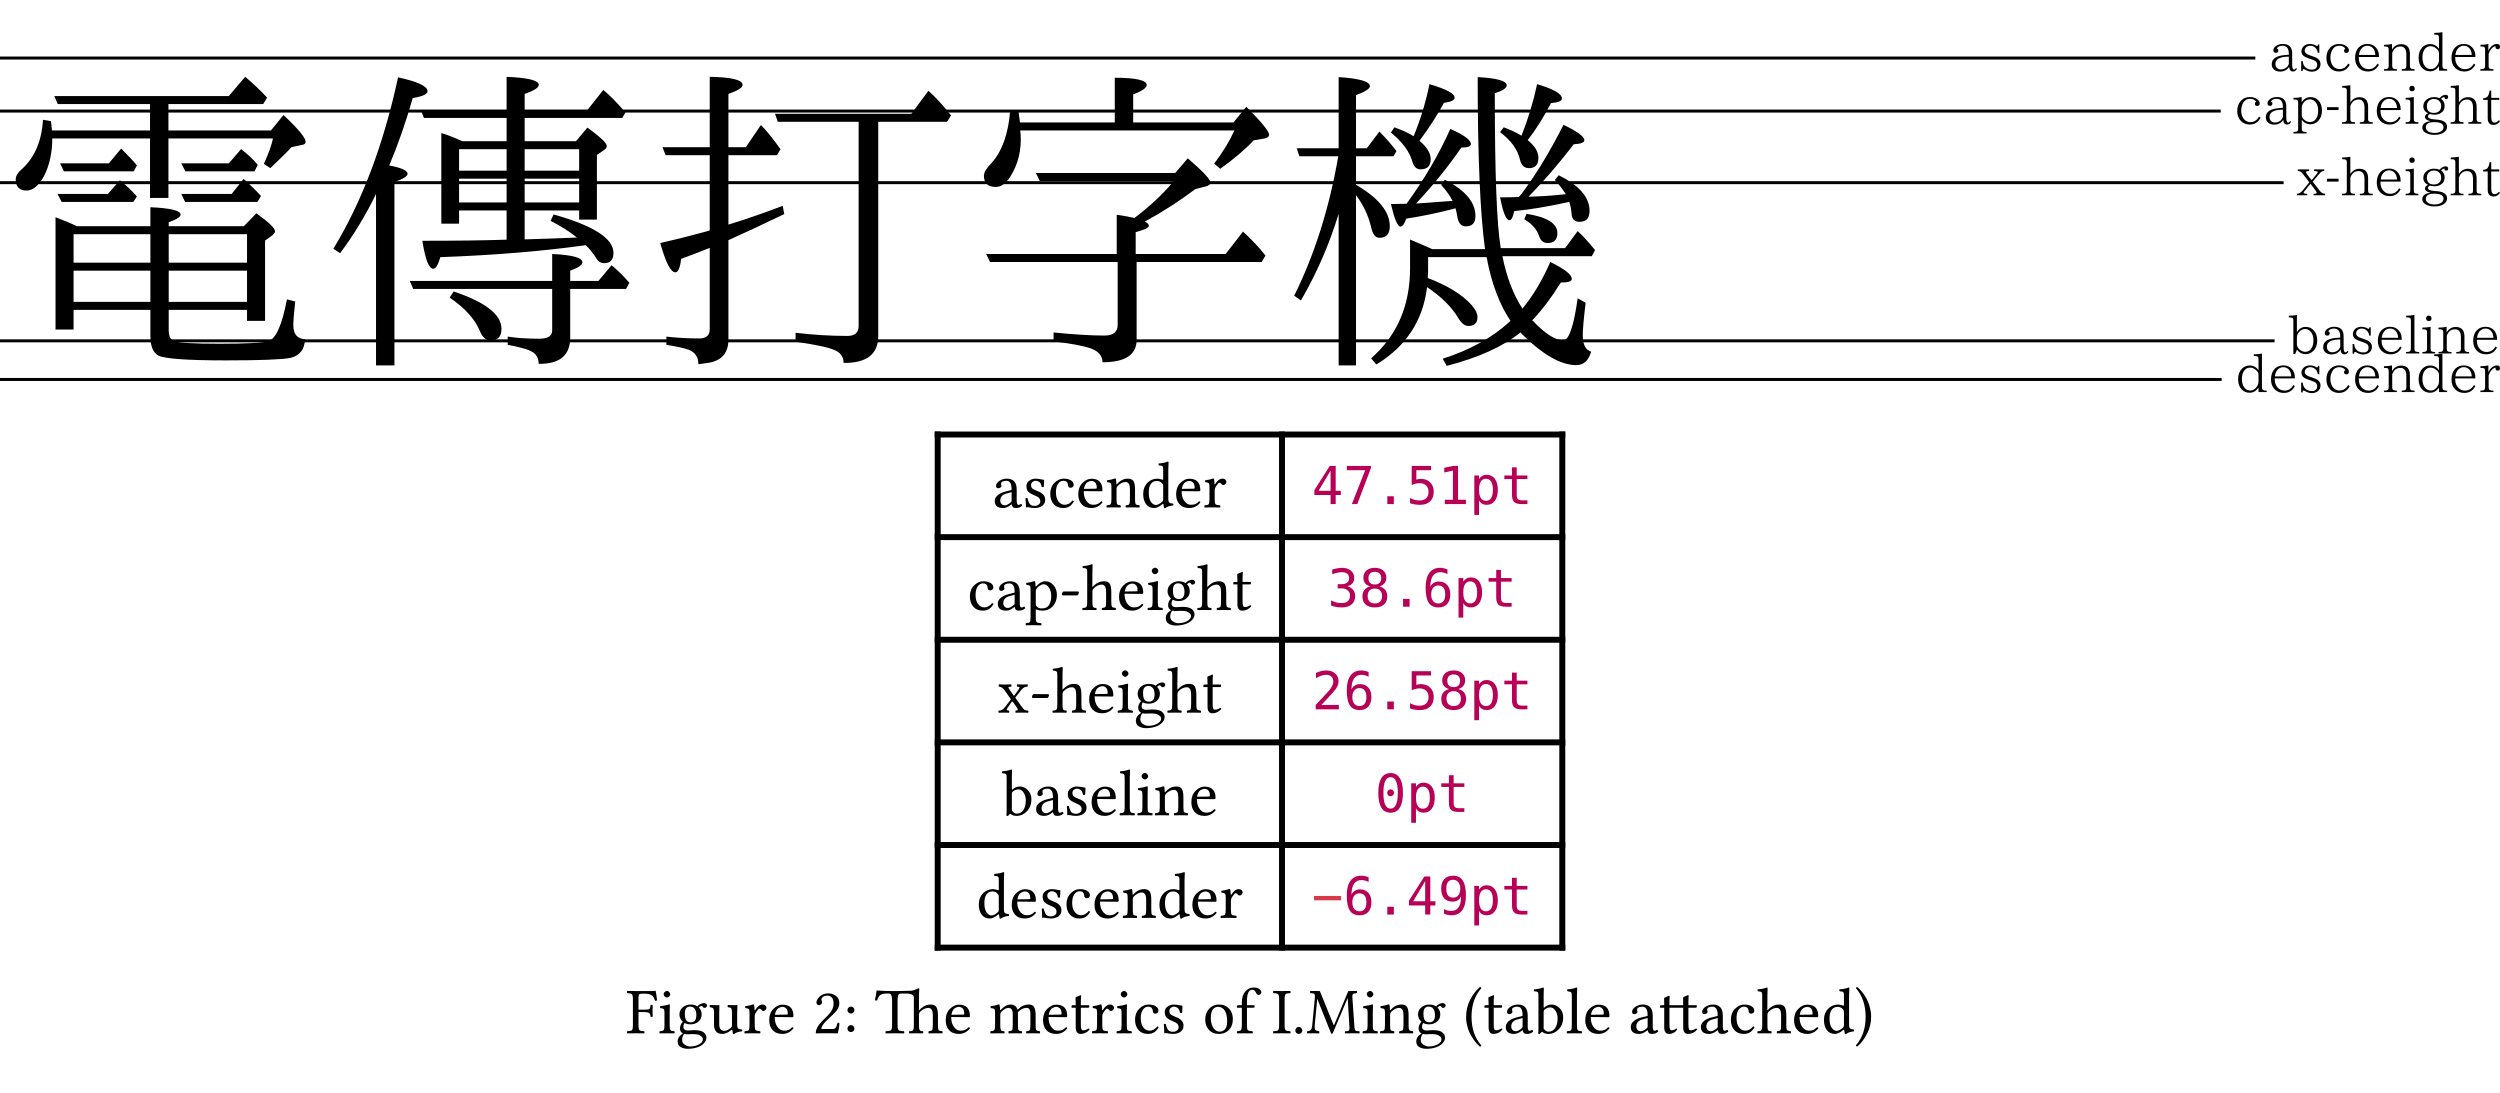 <?xml version="1.0" encoding="UTF-8"?>
<svg xmlns="http://www.w3.org/2000/svg" xmlns:xlink="http://www.w3.org/1999/xlink" width="420" height="183.59" viewBox="0 0 420 183.59">
<defs>
<g>
<g id="glyph-0-0">
<path d="M 12.891 -19.516 L 25.266 -19.516 L 25.266 -22.703 C 28.648 -22.547 30.344 -22.133 30.344 -21.469 C 30.344 -21.082 29.676 -20.648 28.344 -20.172 L 28.344 -19.516 L 40.969 -19.516 L 43.078 -21.672 C 45.16 -20.18 46.203 -19.172 46.203 -18.641 C 46.203 -18.453 46.039 -18.223 45.719 -17.953 L 44.531 -17.094 L 44.531 -3.609 L 41.5 -3.609 L 41.5 -5.453 L 28.344 -5.453 L 28.344 -2.062 C 28.344 -1.094 28.613 -0.477 29.156 -0.219 C 29.914 0.082 32.484 0.234 36.859 0.234 C 41.359 0.234 44.094 0.094 45.062 -0.188 C 46.344 -0.57 47.391 -2.914 48.203 -7.219 L 49.594 -6.859 C 49.383 -4.973 49.281 -3.645 49.281 -2.875 C 49.281 -1.383 49.93 -0.602 51.234 -0.531 C 51.18 1.176 50.375 2.223 48.812 2.609 C 47.363 2.891 43.758 3.031 38 3.031 C 31.438 3.031 27.641 2.758 26.609 2.219 C 25.711 1.738 25.266 0.641 25.266 -1.078 L 25.266 -5.453 L 12.359 -5.453 L 12.359 -2.156 L 9.328 -2.156 L 9.328 -21.016 C 10.648 -20.535 11.836 -20.035 12.891 -19.516 Z M 8.734 -35.594 L 25.203 -35.594 L 25.203 -40.031 L 9.703 -40.031 L 9.125 -41.375 L 38.438 -41.375 L 41.188 -44.609 C 42.438 -43.578 43.664 -42.41 44.875 -41.109 L 44.219 -40.031 L 28.297 -40.031 L 28.297 -35.594 L 45.516 -35.594 L 47.625 -38.188 C 50.102 -35.863 51.344 -34.367 51.344 -33.703 C 51.344 -33.398 51.145 -33.223 50.75 -33.172 L 48.969 -32.797 C 48.438 -32.18 47.25 -31.004 45.406 -29.266 L 44.328 -29.984 C 45.117 -31.703 45.629 -33.125 45.859 -34.25 L 28.297 -34.25 L 28.297 -24.266 L 25.203 -24.266 L 25.203 -34.25 L 8.781 -34.25 C 8.781 -31.863 8.316 -29.754 7.391 -27.922 C 6.473 -26.305 5.504 -25.5 4.484 -25.5 C 3.254 -25.5 2.641 -26.129 2.641 -27.391 C 2.641 -27.922 2.945 -28.457 3.562 -29 C 5.789 -30.969 7.008 -33.766 7.219 -37.391 L 8.562 -37.156 C 8.633 -36.469 8.691 -35.945 8.734 -35.594 Z M 28.344 -12.047 L 28.344 -6.797 L 41.5 -6.797 L 41.5 -12.047 Z M 25.266 -12.047 L 12.359 -12.047 L 12.359 -6.797 L 25.266 -6.797 Z M 28.344 -13.391 L 41.5 -13.391 L 41.5 -18.172 L 28.344 -18.172 Z M 12.359 -13.391 L 25.266 -13.391 L 25.266 -18.172 L 12.359 -18.172 Z M 38.922 -24.938 L 40.922 -27.453 C 42.148 -26.359 43.125 -25.398 43.844 -24.578 L 43.25 -23.594 L 31.094 -23.594 L 30.453 -24.938 Z M 18.141 -24.938 L 20.141 -27.234 C 21.211 -26.359 22.164 -25.453 23 -24.516 L 22.406 -23.594 L 10.359 -23.594 L 9.656 -24.938 Z M 38.438 -30.078 L 40.5 -32.453 C 41.52 -31.703 42.453 -30.828 43.297 -29.828 L 42.766 -28.734 L 31.141 -28.734 L 30.453 -30.078 Z M 18.297 -30.078 L 20.359 -32.562 C 21.723 -31.188 22.602 -30.238 23 -29.719 L 22.469 -28.734 L 10.734 -28.734 L 10.094 -30.078 Z M 18.297 -30.078 "/>
</g>
<g id="glyph-0-1">
<path d="M 31.109 -33.797 L 31.109 -37.703 L 17.219 -37.703 L 16.688 -39.047 L 31.109 -39.047 L 31.109 -44.609 C 34.711 -44.453 36.516 -44.004 36.516 -43.266 C 36.516 -42.797 35.723 -42.285 34.141 -41.734 L 34.141 -39.047 L 44.688 -39.047 L 47.359 -42.406 C 48.379 -41.57 49.617 -40.312 51.078 -38.625 L 50.547 -37.703 L 34.141 -37.703 L 34.141 -33.797 L 42.766 -33.797 L 44.688 -36.078 C 46.852 -34.504 47.938 -33.473 47.938 -32.984 C 47.938 -32.734 47.781 -32.504 47.469 -32.297 L 46.281 -31.484 L 46.281 -20.625 L 43.297 -20.625 L 43.297 -22.156 L 34.141 -22.156 L 34.141 -17.297 C 35.254 -17.328 36.852 -17.379 38.938 -17.453 L 42.922 -17.609 C 41.734 -18.578 40.258 -19.508 38.5 -20.406 L 39 -21.484 C 45.707 -19.609 49.062 -17.457 49.062 -15.031 C 49.062 -13.875 48.531 -13.297 47.469 -13.297 C 46.969 -13.297 46.551 -13.547 46.219 -14.047 C 45.727 -14.859 45.129 -15.617 44.422 -16.328 C 37.254 -15.316 29.109 -14.645 19.984 -14.312 C 19.598 -13.008 19.203 -12.359 18.797 -12.359 C 18.055 -12.359 17.441 -13.926 16.953 -17.062 C 22.672 -17.062 27.391 -17.125 31.109 -17.25 L 31.109 -22.156 L 23.125 -22.156 L 23.125 -19.938 L 20.141 -19.938 L 20.141 -35.141 C 20.859 -34.973 22.035 -34.523 23.672 -33.797 Z M 31.109 -32.453 L 23.125 -32.453 L 23.125 -28.844 L 31.109 -28.844 Z M 34.141 -32.453 L 34.141 -28.844 L 43.297 -28.844 L 43.297 -32.453 Z M 34.141 -27.5 L 34.141 -23.5 L 43.297 -23.5 L 43.297 -27.5 Z M 31.109 -27.5 L 23.125 -27.5 L 23.125 -23.5 L 31.109 -23.5 Z M 41.797 -8.969 L 41.797 -0.812 C 41.797 2.188 40.031 3.66 36.5 3.609 C 36.5 2.586 36.047 1.867 35.141 1.453 C 34.492 1.117 33.211 0.773 31.297 0.422 L 31.297 -0.969 C 32.754 -0.727 34.52 -0.609 36.594 -0.609 C 38.039 -0.609 38.766 -1.07 38.766 -2 L 38.766 -8.969 L 15.422 -8.969 L 14.844 -10.312 L 38.766 -10.312 L 38.766 -14.844 C 42.148 -14.688 43.844 -14.223 43.844 -13.453 C 43.844 -13.004 43.16 -12.535 41.797 -12.047 L 41.797 -10.312 L 46.531 -10.312 L 48.75 -12.953 C 49.82 -12.066 50.816 -11.082 51.734 -10 L 51.172 -8.969 Z M 11.391 -29.719 C 13.441 -29.332 14.469 -28.863 14.469 -28.312 C 14.469 -27.895 13.734 -27.441 12.266 -26.953 L 12.266 3.875 L 9.172 3.875 L 9.172 -24.922 C 7.422 -21.328 5.41 -18.016 3.141 -14.984 L 2 -15.719 C 6.801 -23.594 10.426 -33.191 12.875 -44.516 C 16.176 -43.805 17.828 -43.031 17.828 -42.188 C 17.828 -41.695 17 -41.316 15.344 -41.047 C 14.164 -36.941 12.848 -33.164 11.391 -29.719 Z M 22.203 -8.547 C 27.566 -6.754 30.25 -4.66 30.25 -2.266 C 30.25 -0.961 29.629 -0.312 28.391 -0.312 C 27.66 -0.312 27.07 -0.832 26.625 -1.875 C 25.82 -3.875 24.129 -5.754 21.547 -7.516 Z M 22.203 -8.547 "/>
</g>
<g id="glyph-0-2">
<path d="M 14.375 -31.438 L 14.375 -19.781 C 17.289 -20.676 20.332 -21.727 23.5 -22.938 L 23.75 -21.547 C 19.926 -19.711 16.801 -18.254 14.375 -17.172 L 14.375 -0.469 C 14.375 1.914 13.109 3.238 10.578 3.5 C 9.867 3.613 9.453 3.672 9.328 3.672 C 9.328 2.473 8.773 1.66 7.672 1.234 C 6.973 0.973 5.734 0.703 3.953 0.422 L 3.953 -0.969 C 5.68 -0.758 7.531 -0.656 9.5 -0.656 C 10.656 -0.656 11.234 -1.176 11.234 -2.219 L 11.234 -15.875 C 9.523 -15.188 7.926 -14.57 6.438 -14.031 C 6.258 -12.52 5.93 -11.766 5.453 -11.766 C 4.68 -11.766 3.836 -13.406 2.922 -16.688 C 5.828 -17.352 8.598 -18.055 11.234 -18.797 L 11.234 -31.438 L 3.828 -31.438 L 3.297 -32.781 L 11.234 -32.781 L 11.234 -44.609 C 14.91 -44.547 16.75 -44.094 16.75 -43.25 C 16.75 -42.789 15.957 -42.285 14.375 -41.734 L 14.375 -32.781 L 17.297 -32.781 L 19.828 -36.5 C 20.004 -36.352 20.16 -36.191 20.297 -36.016 C 20.984 -35.297 21.926 -34.109 23.125 -32.453 L 22.516 -31.438 Z M 39.547 -37.047 L 39.547 -1.078 C 39.547 1.992 37.602 3.504 33.719 3.453 C 33.719 2.43 33.207 1.711 32.188 1.297 C 31.238 0.859 29.062 0.391 25.656 -0.109 L 25.656 -1.609 C 28.645 -1.254 31.547 -1.078 34.359 -1.078 C 35.617 -1.078 36.25 -1.633 36.25 -2.75 L 36.25 -37.047 L 22.672 -37.047 L 22.203 -38.391 L 45.109 -38.391 L 47.969 -42.266 C 49.25 -41.109 50.516 -39.727 51.766 -38.125 L 51.094 -37.047 Z M 39.547 -37.047 "/>
</g>
<g id="glyph-0-3">
<path d="M 25.281 -36.938 L 25.281 -44.453 C 28.852 -44.453 30.641 -44.039 30.641 -43.219 C 30.641 -42.758 29.883 -42.234 28.375 -41.641 L 28.375 -36.938 L 45.219 -36.938 L 47.375 -39.578 C 49.926 -37.023 51.203 -35.461 51.203 -34.891 C 51.203 -34.566 50.941 -34.352 50.422 -34.25 L 48.625 -33.938 C 47.25 -32.457 45.375 -30.863 43 -29.156 L 41.984 -30.031 C 43.453 -31.977 44.582 -33.832 45.375 -35.594 L 9.406 -35.594 C 9.406 -35.383 9.426 -35.164 9.469 -34.938 C 9.625 -32.32 9.062 -29.984 7.781 -27.922 C 7.039 -26.711 6.211 -26.109 5.297 -26.109 C 3.961 -26.109 3.297 -26.738 3.297 -28 C 3.297 -28.508 3.676 -29.172 4.438 -29.984 C 6.312 -31.961 7.406 -34.969 7.719 -39 L 9.094 -38.891 C 9.164 -38.484 9.254 -37.832 9.359 -36.938 Z M 28.953 -13.5 L 28.953 -0.422 C 28.953 2.086 27.047 3.344 23.234 3.344 C 23.18 2.238 22.531 1.469 21.281 1.031 C 20.051 0.594 17.957 0.195 15 -0.156 L 15 -1.656 C 18.5 -1.312 21.348 -1.141 23.547 -1.141 C 25.023 -1.141 25.766 -1.734 25.766 -2.922 L 25.766 -13.5 L 4.328 -13.5 L 3.672 -14.844 L 25.609 -14.844 L 25.609 -21.438 C 26.973 -21.227 27.961 -21.047 28.578 -20.891 C 31.047 -22.734 33.266 -24.805 35.234 -27.109 L 12.688 -27.109 L 12.031 -28.453 L 35.438 -28.453 L 37.547 -30.922 C 40.098 -28.711 41.375 -27.352 41.375 -26.844 C 41.375 -26.562 41.098 -26.344 40.547 -26.188 L 38.844 -25.766 C 36.094 -23.703 33.258 -21.879 30.344 -20.297 C 30.789 -20.035 31.016 -19.801 31.016 -19.594 C 31.016 -19.258 30.273 -18.898 28.797 -18.516 L 28.797 -14.844 L 43.906 -14.844 L 46.828 -18.609 C 48.43 -17.117 49.688 -15.773 50.594 -14.578 L 49.969 -13.5 Z M 28.953 -13.5 "/>
</g>
<g id="glyph-0-4">
<path d="M 33.75 -14.312 L 23.922 -14.312 L 23.922 -12.359 C 23.922 -11.742 23.898 -11.227 23.859 -10.812 C 27.203 -9.539 29.664 -8.02 31.25 -6.25 C 31.895 -5.488 32.219 -4.82 32.219 -4.25 C 32.219 -3.25 31.703 -2.75 30.672 -2.75 C 30.055 -2.75 29.457 -3.254 28.875 -4.266 C 27.801 -6.023 26.094 -7.695 23.75 -9.281 C 23.051 -3.625 20.207 0.707 15.219 3.719 L 14.344 2.688 C 18.707 -1.125 20.891 -6.176 20.891 -12.469 L 20.891 -17.266 C 21.617 -16.973 22.863 -16.438 24.625 -15.656 L 33.484 -15.656 C 32.66 -21.676 32.25 -31.312 32.25 -44.562 C 35.5 -44.383 37.125 -43.926 37.125 -43.188 C 37.125 -42.719 36.457 -42.27 35.125 -41.844 C 35.125 -28.445 35.457 -19.773 36.125 -15.828 L 46.938 -15.828 L 49.047 -18.688 C 49.898 -17.914 50.875 -16.852 51.969 -15.5 L 51.422 -14.469 L 36.406 -14.469 C 37.113 -10.957 38.234 -8.023 39.766 -5.672 C 41.504 -7.742 43.066 -10.352 44.453 -13.5 C 46.859 -12.32 48.062 -11.375 48.062 -10.656 C 48.062 -10.25 47.445 -10.047 46.219 -10.047 C 44.602 -7.461 43.004 -5.352 41.422 -3.719 C 43.535 -1.469 45.27 -0.344 46.625 -0.344 C 47.582 -0.344 48.391 -2.695 49.047 -7.406 L 50.391 -6.641 C 50.066 -4.023 49.906 -2.207 49.906 -1.188 C 49.906 0.375 50.375 1.289 51.312 1.562 C 50.875 3.07 50.047 3.828 48.828 3.828 C 46.172 3.828 43.035 2 39.422 -1.656 C 36.535 0.695 32.41 2.566 27.047 3.953 L 26.375 2.75 C 30.906 1.301 34.629 -0.75 37.547 -3.406 L 37.766 -3.609 C 35.91 -6.348 34.57 -9.914 33.75 -14.312 Z M 8.891 -21.594 C 7.328 -16.477 5.219 -11.629 2.562 -7.047 L 1.422 -7.828 C 4.867 -14.785 7.336 -22.598 8.828 -31.266 L 2.297 -31.266 L 1.844 -32.609 L 8.891 -32.609 L 8.891 -44.562 C 12.391 -44.332 14.141 -43.82 14.141 -43.031 C 14.141 -42.613 13.363 -42.113 11.812 -41.531 L 11.812 -32.609 L 13.625 -32.609 L 15.734 -35.406 C 16.773 -34.375 17.734 -33.285 18.609 -32.141 L 18.109 -31.266 L 11.812 -31.266 L 11.812 -26.469 C 15.594 -24.258 17.484 -21.941 17.484 -19.516 C 17.484 -18.211 16.898 -17.562 15.734 -17.562 C 15.066 -17.562 14.602 -18.16 14.344 -19.359 C 13.906 -21.254 13.062 -23.047 11.812 -24.734 L 11.812 3.875 L 8.891 3.875 Z M 39.156 -24.422 L 39.609 -24.938 C 41.992 -28.102 44.348 -31.973 46.672 -36.547 C 49.004 -35.422 50.172 -34.562 50.172 -33.969 C 50.172 -33.562 49.578 -33.332 48.391 -33.281 C 45.973 -30.113 43.441 -27.176 40.797 -24.469 C 42.93 -24.52 45.016 -24.66 47.047 -24.891 C 46.547 -25.703 45.938 -26.492 45.219 -27.266 L 45.859 -28.078 C 49.316 -26.359 51.047 -24.363 51.047 -22.094 C 51.047 -20.863 50.484 -20.25 49.359 -20.25 C 48.516 -20.25 48.066 -20.711 48.016 -21.641 C 47.984 -22.242 47.859 -22.895 47.641 -23.594 C 44.023 -22.801 40.941 -22.285 38.391 -22.047 C 38.18 -21.023 37.914 -20.516 37.594 -20.516 C 37.031 -20.516 36.504 -21.797 36.016 -24.359 C 37.461 -24.359 38.508 -24.379 39.156 -24.422 Z M 20.297 -23.281 C 23.305 -27.414 25.758 -31.609 27.656 -35.859 C 29.957 -34.836 31.109 -33.992 31.109 -33.328 C 31.109 -32.922 30.57 -32.719 29.5 -32.719 C 27.238 -29.438 24.703 -26.305 21.891 -23.328 C 22.453 -23.348 24.191 -23.473 27.109 -23.703 L 28.031 -23.75 C 27.695 -24.488 27.055 -25.395 26.109 -26.469 L 26.734 -27.312 C 30.16 -25.57 31.875 -23.539 31.875 -21.219 C 31.875 -20.062 31.332 -19.484 30.25 -19.484 C 29.438 -19.484 28.953 -20.098 28.797 -21.328 C 28.742 -21.66 28.656 -22.055 28.531 -22.516 C 25.719 -21.773 22.957 -21.195 20.25 -20.781 C 19.938 -19.883 19.613 -19.438 19.281 -19.438 C 18.801 -19.438 18.266 -20.703 17.672 -23.234 C 18.316 -23.234 19.191 -23.25 20.297 -23.281 Z M 21.484 -34.625 C 22.598 -37.281 23.488 -40.195 24.156 -43.375 C 26.969 -42.551 28.375 -41.797 28.375 -41.109 C 28.375 -40.68 27.773 -40.391 26.578 -40.234 C 25.453 -38.141 24.082 -36.016 22.469 -33.859 C 23.727 -32.816 24.359 -31.785 24.359 -30.766 C 24.359 -29.629 23.781 -29.062 22.625 -29.062 C 21.988 -29.062 21.539 -29.488 21.281 -30.344 C 20.82 -32.02 19.617 -33.656 17.672 -35.25 L 18.266 -36.125 C 19.672 -35.613 20.742 -35.113 21.484 -34.625 Z M 39.609 -34.719 C 40.711 -37.469 41.586 -40.352 42.234 -43.375 C 45.016 -42.551 46.406 -41.75 46.406 -40.969 C 46.406 -40.551 45.789 -40.289 44.562 -40.188 C 43.363 -37.863 42.062 -35.789 40.656 -33.969 C 41.852 -33 42.453 -32.016 42.453 -31.016 C 42.453 -29.848 41.926 -29.266 40.875 -29.266 C 40.094 -29.266 39.586 -29.734 39.359 -30.672 C 38.992 -32.359 37.879 -33.906 36.016 -35.312 L 36.625 -36.125 C 37.695 -35.738 38.691 -35.27 39.609 -34.719 Z M 40.453 -21.594 C 43.91 -21.051 45.641 -19.973 45.641 -18.359 C 45.641 -17.242 45.094 -16.688 44 -16.688 C 43.301 -16.688 42.82 -17.082 42.562 -17.875 C 42.188 -19 41.359 -19.93 40.078 -20.672 Z M 40.453 -21.594 "/>
</g>
<g id="glyph-1-0">
<path d="M 4.734 -0.422 C 4.609 -0.109 4.395 0.047 4.094 0.047 C 3.676 0.047 3.457 -0.211 3.438 -0.734 C 3.07 -0.203 2.562 0.062 1.906 0.062 C 1.508 0.062 1.18 -0.039 0.922 -0.25 C 0.641 -0.477 0.5 -0.785 0.5 -1.172 C 0.5 -2.117 1.305 -2.641 2.922 -2.734 L 3.375 -2.766 L 3.375 -2.922 C 3.375 -3.828 3.02 -4.281 2.312 -4.281 C 1.844 -4.281 1.52 -4.125 1.344 -3.812 C 1.52 -3.781 1.609 -3.672 1.609 -3.484 C 1.609 -3.223 1.473 -3.094 1.203 -3.094 C 0.922 -3.094 0.781 -3.238 0.781 -3.531 C 0.781 -3.781 0.914 -4.008 1.188 -4.219 C 1.508 -4.457 1.898 -4.578 2.359 -4.578 C 3.41 -4.578 3.938 -4.051 3.938 -3 L 3.938 -1.172 C 3.938 -0.578 4.039 -0.281 4.25 -0.281 C 4.375 -0.281 4.484 -0.367 4.578 -0.547 Z M 3.375 -1.219 L 3.375 -2.453 L 3 -2.438 C 1.75 -2.375 1.125 -1.969 1.125 -1.219 C 1.125 -0.945 1.211 -0.723 1.391 -0.547 C 1.555 -0.379 1.77 -0.297 2.031 -0.297 C 2.375 -0.297 2.688 -0.406 2.969 -0.625 C 3.156 -0.781 3.289 -0.977 3.375 -1.219 Z M 3.375 -1.219 "/>
</g>
<g id="glyph-1-1">
<path d="M 3.359 -3.094 C 3.305 -3.438 3.188 -3.703 3 -3.891 C 2.75 -4.148 2.445 -4.281 2.094 -4.281 C 1.789 -4.281 1.547 -4.18 1.359 -3.984 C 1.223 -3.836 1.156 -3.664 1.156 -3.469 C 1.156 -3.113 1.457 -2.844 2.062 -2.656 L 2.297 -2.578 C 2.797 -2.422 3.148 -2.266 3.359 -2.109 C 3.66 -1.879 3.812 -1.578 3.812 -1.203 C 3.812 -0.766 3.641 -0.43 3.297 -0.203 C 3.035 -0.016 2.719 0.078 2.344 0.078 C 2 0.078 1.641 -0.023 1.266 -0.234 C 1.129 -0.316 1.031 -0.359 0.969 -0.359 C 0.863 -0.359 0.812 -0.254 0.812 -0.047 L 0.562 -0.047 L 0.562 -1.688 L 0.828 -1.688 C 0.859 -1.27 0.988 -0.945 1.219 -0.719 C 1.508 -0.414 1.879 -0.266 2.328 -0.266 C 2.941 -0.266 3.25 -0.539 3.25 -1.094 C 3.25 -1.332 3.16 -1.531 2.984 -1.688 C 2.859 -1.781 2.566 -1.906 2.109 -2.062 L 1.844 -2.156 C 1.426 -2.301 1.145 -2.43 1 -2.547 C 0.738 -2.754 0.609 -3.023 0.609 -3.359 C 0.609 -3.68 0.734 -3.961 0.984 -4.203 C 1.254 -4.453 1.602 -4.578 2.031 -4.578 C 2.406 -4.578 2.742 -4.488 3.047 -4.312 C 3.129 -4.258 3.195 -4.234 3.25 -4.234 C 3.32 -4.234 3.367 -4.32 3.391 -4.5 L 3.609 -4.5 L 3.609 -3.094 Z M 3.359 -3.094 "/>
</g>
<g id="glyph-1-2">
<path d="M 4.438 -1.094 C 4.039 -0.332 3.438 0.047 2.625 0.047 C 2.02 0.047 1.523 -0.148 1.141 -0.547 C 0.723 -0.973 0.516 -1.535 0.516 -2.234 C 0.516 -2.961 0.734 -3.547 1.172 -3.984 C 1.555 -4.379 2.047 -4.578 2.641 -4.578 C 3.148 -4.578 3.57 -4.445 3.906 -4.188 C 4.164 -3.977 4.297 -3.758 4.297 -3.531 C 4.297 -3.227 4.156 -3.078 3.875 -3.078 C 3.613 -3.078 3.484 -3.195 3.484 -3.438 C 3.484 -3.613 3.555 -3.727 3.703 -3.781 C 3.484 -4.113 3.141 -4.281 2.672 -4.281 C 2.148 -4.281 1.758 -4.047 1.5 -3.578 C 1.289 -3.203 1.188 -2.77 1.188 -2.281 C 1.188 -1.727 1.328 -1.27 1.609 -0.906 C 1.898 -0.539 2.273 -0.359 2.734 -0.359 C 3.348 -0.359 3.828 -0.664 4.172 -1.281 Z M 4.438 -1.094 "/>
</g>
<g id="glyph-1-3">
<path d="M 4.531 -2.391 L 1.141 -2.391 L 1.141 -2.234 C 1.141 -1.641 1.32 -1.16 1.688 -0.797 C 1.988 -0.492 2.352 -0.344 2.781 -0.344 C 3.426 -0.344 3.926 -0.656 4.281 -1.281 L 4.516 -1.094 C 4.129 -0.332 3.516 0.047 2.672 0.047 C 2.047 0.047 1.531 -0.156 1.125 -0.562 C 0.719 -0.977 0.516 -1.535 0.516 -2.234 C 0.516 -2.984 0.727 -3.578 1.156 -4.016 C 1.531 -4.391 2.008 -4.578 2.594 -4.578 C 3.156 -4.578 3.609 -4.398 3.953 -4.047 C 4.336 -3.66 4.531 -3.16 4.531 -2.547 Z M 3.922 -2.734 C 3.898 -3.242 3.75 -3.641 3.469 -3.922 C 3.227 -4.16 2.93 -4.281 2.578 -4.281 C 2.16 -4.281 1.812 -4.098 1.531 -3.734 C 1.332 -3.461 1.211 -3.129 1.172 -2.734 Z M 3.922 -2.734 "/>
</g>
<g id="glyph-1-4">
<path d="M 5.484 -0.094 L 3.328 -0.094 L 3.328 -0.344 C 3.516 -0.344 3.676 -0.359 3.812 -0.391 C 4.008 -0.441 4.109 -0.613 4.109 -0.906 L 4.109 -2.797 C 4.109 -3.703 3.773 -4.156 3.109 -4.156 C 2.453 -4.156 1.992 -3.797 1.734 -3.078 L 1.734 -0.906 C 1.734 -0.633 1.816 -0.469 1.984 -0.406 C 2.098 -0.363 2.273 -0.344 2.516 -0.344 L 2.516 -0.094 L 0.344 -0.094 L 0.344 -0.344 C 0.551 -0.344 0.719 -0.359 0.844 -0.391 C 1.039 -0.441 1.141 -0.613 1.141 -0.906 L 1.141 -3.594 C 1.141 -3.883 1.066 -4.055 0.922 -4.109 C 0.816 -4.141 0.625 -4.156 0.344 -4.156 L 0.344 -4.438 C 0.852 -4.438 1.305 -4.484 1.703 -4.578 L 1.703 -3.625 C 2.066 -4.238 2.578 -4.547 3.234 -4.547 C 4.211 -4.547 4.703 -4.004 4.703 -2.922 L 4.703 -0.906 C 4.703 -0.633 4.789 -0.469 4.969 -0.406 C 5.07 -0.363 5.242 -0.344 5.484 -0.344 Z M 5.484 -0.094 "/>
</g>
<g id="glyph-1-5">
<path d="M 5.312 -0.094 L 3.953 -0.094 L 3.922 -0.859 C 3.566 -0.273 3.07 0.016 2.438 0.016 C 1.926 0.016 1.492 -0.16 1.141 -0.516 C 0.723 -0.93 0.516 -1.516 0.516 -2.266 C 0.516 -3.004 0.727 -3.594 1.156 -4.031 C 1.52 -4.383 1.945 -4.562 2.438 -4.562 C 3.062 -4.562 3.562 -4.301 3.938 -3.781 L 3.938 -5.594 C 3.938 -5.875 3.867 -6.039 3.734 -6.094 C 3.641 -6.133 3.441 -6.156 3.141 -6.156 L 3.141 -6.438 C 3.629 -6.438 4.086 -6.477 4.516 -6.562 L 4.516 -0.922 C 4.516 -0.641 4.598 -0.469 4.766 -0.406 C 4.879 -0.363 5.062 -0.344 5.312 -0.344 Z M 3.938 -1.828 L 3.938 -3.016 C 3.938 -3.348 3.754 -3.641 3.391 -3.891 C 3.129 -4.098 2.836 -4.203 2.516 -4.203 C 2.109 -4.203 1.773 -4.023 1.516 -3.672 C 1.273 -3.316 1.156 -2.859 1.156 -2.297 C 1.156 -1.68 1.297 -1.195 1.578 -0.844 C 1.836 -0.52 2.164 -0.359 2.562 -0.359 C 2.988 -0.359 3.336 -0.551 3.609 -0.938 C 3.828 -1.238 3.938 -1.535 3.938 -1.828 Z M 3.938 -1.828 "/>
</g>
<g id="glyph-1-6">
<path d="M 1.688 -3.422 C 1.82 -3.754 2.035 -4.039 2.328 -4.281 C 2.578 -4.477 2.844 -4.578 3.125 -4.578 C 3.469 -4.578 3.641 -4.422 3.641 -4.109 C 3.641 -3.836 3.516 -3.703 3.266 -3.703 C 3.016 -3.703 2.891 -3.82 2.891 -4.062 C 2.891 -4.082 2.895 -4.129 2.906 -4.203 C 2.664 -4.18 2.426 -4.031 2.188 -3.75 C 1.988 -3.52 1.836 -3.238 1.734 -2.906 L 1.734 -0.906 C 1.734 -0.633 1.801 -0.473 1.938 -0.422 C 2.07 -0.367 2.273 -0.344 2.547 -0.344 L 2.547 -0.094 L 0.344 -0.094 L 0.344 -0.344 C 0.551 -0.344 0.719 -0.359 0.844 -0.391 C 1.039 -0.441 1.141 -0.613 1.141 -0.906 L 1.141 -3.594 C 1.141 -3.883 1.066 -4.055 0.922 -4.109 C 0.816 -4.141 0.629 -4.156 0.359 -4.156 L 0.359 -4.438 C 0.867 -4.438 1.312 -4.484 1.688 -4.578 Z M 1.688 -3.422 "/>
</g>
<g id="glyph-1-7">
<path d="M 1.641 -3.703 C 2.004 -4.273 2.504 -4.562 3.141 -4.562 C 3.641 -4.562 4.066 -4.391 4.422 -4.047 C 4.836 -3.629 5.047 -3.047 5.047 -2.297 C 5.047 -1.566 4.832 -0.984 4.406 -0.547 C 4.051 -0.18 3.625 0 3.125 0 C 2.488 0 2 -0.258 1.656 -0.781 L 1.656 0.734 C 1.656 0.973 1.719 1.129 1.844 1.203 C 1.945 1.266 2.156 1.297 2.469 1.297 L 2.469 1.547 L 0.25 1.547 L 0.25 1.297 C 0.508 1.285 0.695 1.258 0.812 1.219 C 0.969 1.176 1.047 1.016 1.047 0.734 L 1.047 -3.594 C 1.047 -3.883 0.977 -4.055 0.844 -4.109 C 0.738 -4.141 0.547 -4.156 0.266 -4.156 L 0.266 -4.438 C 0.797 -4.438 1.254 -4.484 1.641 -4.578 Z M 1.656 -2.891 L 1.656 -1.484 C 1.656 -1.203 1.832 -0.926 2.188 -0.656 C 2.445 -0.469 2.734 -0.375 3.047 -0.375 C 3.516 -0.375 3.875 -0.586 4.125 -1.016 C 4.312 -1.359 4.406 -1.781 4.406 -2.281 C 4.406 -2.969 4.234 -3.477 3.891 -3.812 C 3.641 -4.062 3.348 -4.188 3.016 -4.188 C 2.578 -4.188 2.219 -3.988 1.938 -3.594 C 1.75 -3.332 1.656 -3.098 1.656 -2.891 Z M 1.656 -2.891 "/>
</g>
<g id="glyph-1-8">
<path d="M 2.297 -2.391 L 0.359 -2.391 L 0.359 -2.875 L 2.297 -2.875 Z M 2.297 -2.391 "/>
</g>
<g id="glyph-1-9">
<path d="M 5.391 -0.094 L 3.219 -0.094 L 3.219 -0.344 C 3.406 -0.344 3.57 -0.359 3.719 -0.391 C 3.906 -0.441 4 -0.613 4 -0.906 L 4 -2.797 C 4 -3.703 3.664 -4.156 3 -4.156 C 2.352 -4.156 1.895 -3.797 1.625 -3.078 L 1.625 -0.906 C 1.625 -0.633 1.691 -0.473 1.828 -0.422 C 1.973 -0.367 2.164 -0.344 2.406 -0.344 L 2.406 -0.094 L 0.234 -0.094 L 0.234 -0.344 C 0.453 -0.344 0.625 -0.359 0.75 -0.391 C 0.938 -0.441 1.031 -0.613 1.031 -0.906 L 1.031 -5.609 C 1.031 -5.879 0.961 -6.039 0.828 -6.094 C 0.734 -6.133 0.539 -6.156 0.25 -6.156 L 0.25 -6.438 C 0.75 -6.445 1.207 -6.488 1.625 -6.562 L 1.625 -3.672 C 2.008 -4.254 2.516 -4.547 3.141 -4.547 C 4.117 -4.547 4.609 -4.004 4.609 -2.922 L 4.609 -0.906 C 4.609 -0.633 4.676 -0.473 4.812 -0.422 C 4.945 -0.367 5.141 -0.344 5.391 -0.344 Z M 5.391 -0.094 "/>
</g>
<g id="glyph-1-10">
<path d="M 1.422 -6.453 C 1.547 -6.453 1.656 -6.41 1.75 -6.328 C 1.832 -6.234 1.875 -6.125 1.875 -6 C 1.875 -5.695 1.723 -5.547 1.422 -5.547 C 1.117 -5.547 0.969 -5.695 0.969 -6 C 0.969 -6.301 1.117 -6.453 1.422 -6.453 Z M 2.484 -0.094 L 0.344 -0.094 L 0.344 -0.344 C 0.539 -0.344 0.703 -0.359 0.828 -0.391 C 1.023 -0.441 1.125 -0.613 1.125 -0.906 L 1.125 -3.594 C 1.125 -3.883 1.051 -4.055 0.906 -4.109 C 0.82 -4.141 0.633 -4.156 0.344 -4.156 L 0.344 -4.438 C 0.832 -4.438 1.289 -4.484 1.719 -4.578 L 1.719 -0.906 C 1.719 -0.633 1.785 -0.473 1.922 -0.422 C 2.055 -0.367 2.242 -0.344 2.484 -0.344 Z M 2.484 -0.094 "/>
</g>
<g id="glyph-1-11">
<path d="M 3.344 -4.391 C 3.664 -4.766 4 -4.953 4.344 -4.953 C 4.633 -4.953 4.781 -4.828 4.781 -4.578 C 4.781 -4.348 4.672 -4.234 4.453 -4.234 C 4.254 -4.234 4.156 -4.348 4.156 -4.578 C 3.914 -4.555 3.727 -4.453 3.594 -4.266 C 3.988 -3.992 4.188 -3.598 4.188 -3.078 C 4.188 -2.523 3.957 -2.117 3.5 -1.859 C 3.207 -1.691 2.875 -1.609 2.5 -1.609 C 2.258 -1.609 2 -1.645 1.719 -1.719 C 1.5 -1.625 1.391 -1.5 1.391 -1.344 C 1.391 -1.039 1.723 -0.867 2.391 -0.828 L 2.891 -0.781 C 4.023 -0.695 4.594 -0.289 4.594 0.438 C 4.594 0.812 4.422 1.117 4.078 1.359 C 3.703 1.641 3.172 1.781 2.484 1.781 C 1.898 1.781 1.414 1.672 1.031 1.453 C 0.633 1.234 0.438 0.938 0.438 0.562 C 0.438 -0.02 0.875 -0.379 1.75 -0.516 L 1.75 -0.547 C 1.176 -0.672 0.891 -0.898 0.891 -1.234 C 0.891 -1.523 1.066 -1.727 1.422 -1.844 C 0.879 -2.082 0.609 -2.477 0.609 -3.031 C 0.609 -3.508 0.812 -3.898 1.219 -4.203 C 1.551 -4.441 1.945 -4.562 2.406 -4.562 C 2.758 -4.562 3.07 -4.504 3.344 -4.391 Z M 2.391 -4.25 C 2.047 -4.25 1.758 -4.141 1.531 -3.922 C 1.312 -3.703 1.203 -3.41 1.203 -3.047 C 1.203 -2.285 1.602 -1.906 2.406 -1.906 C 2.801 -1.906 3.109 -2.023 3.328 -2.266 C 3.516 -2.473 3.609 -2.742 3.609 -3.078 C 3.609 -3.41 3.504 -3.68 3.297 -3.891 C 3.066 -4.129 2.766 -4.25 2.391 -4.25 Z M 2.438 -0.359 C 1.5 -0.359 1.031 -0.07 1.031 0.5 C 1.031 0.812 1.18 1.055 1.484 1.234 C 1.742 1.379 2.078 1.453 2.484 1.453 C 3.066 1.453 3.5 1.312 3.781 1.031 C 3.926 0.875 4 0.695 4 0.5 C 4 -0.07 3.477 -0.359 2.438 -0.359 Z M 2.438 -0.359 "/>
</g>
<g id="glyph-1-12">
<path d="M 3 -0.5 C 2.695 -0.094 2.336 0.109 1.922 0.109 C 1.254 0.109 0.922 -0.27 0.922 -1.031 L 0.922 -4.094 L 0.156 -4.094 L 0.156 -4.375 C 0.531 -4.383 0.789 -4.5 0.938 -4.719 C 1.07 -4.906 1.176 -5.219 1.25 -5.656 L 1.516 -5.656 L 1.516 -4.438 L 2.859 -4.438 L 2.859 -4.094 L 1.516 -4.094 L 1.516 -1.203 C 1.516 -0.586 1.703 -0.281 2.078 -0.281 C 2.348 -0.281 2.586 -0.414 2.797 -0.688 Z M 3 -0.5 "/>
</g>
<g id="glyph-1-13">
<path d="M 4.719 -0.094 L 2.781 -0.094 L 2.781 -0.344 C 3.133 -0.344 3.312 -0.398 3.312 -0.516 C 3.312 -0.578 3.242 -0.707 3.109 -0.906 L 2.266 -2.031 L 1.266 -0.812 C 1.16 -0.676 1.109 -0.578 1.109 -0.516 C 1.109 -0.398 1.312 -0.344 1.719 -0.344 L 1.719 -0.094 L 0 -0.094 L 0 -0.344 C 0.32 -0.344 0.645 -0.535 0.969 -0.922 L 2.062 -2.281 L 1.078 -3.562 C 0.91 -3.781 0.77 -3.938 0.656 -4.031 C 0.531 -4.113 0.352 -4.16 0.125 -4.172 L 0.125 -4.438 L 2.031 -4.438 L 2.031 -4.172 C 1.676 -4.16 1.5 -4.098 1.5 -3.984 C 1.5 -3.922 1.566 -3.789 1.703 -3.594 L 2.453 -2.625 L 3.344 -3.719 C 3.438 -3.844 3.484 -3.938 3.484 -4 C 3.484 -4.102 3.273 -4.16 2.859 -4.172 L 2.859 -4.438 L 4.578 -4.438 L 4.578 -4.172 C 4.41 -4.172 4.273 -4.145 4.172 -4.094 C 4.047 -4.031 3.867 -3.859 3.641 -3.578 L 2.641 -2.391 L 3.734 -0.953 C 4.023 -0.555 4.352 -0.352 4.719 -0.344 Z M 4.719 -0.094 "/>
</g>
<g id="glyph-1-14">
<path d="M 1.5 -3.672 C 1.863 -4.266 2.363 -4.562 3 -4.562 C 3.5 -4.562 3.926 -4.383 4.281 -4.031 C 4.707 -3.602 4.922 -3.023 4.922 -2.297 C 4.922 -1.555 4.707 -0.973 4.281 -0.547 C 3.914 -0.172 3.484 0.016 2.984 0.016 C 2.359 0.016 1.867 -0.238 1.516 -0.75 L 1.219 -0.016 L 0.906 -0.016 L 0.906 -5.609 C 0.906 -5.879 0.844 -6.039 0.719 -6.094 C 0.625 -6.133 0.43 -6.156 0.141 -6.156 L 0.141 -6.438 C 0.648 -6.445 1.102 -6.488 1.5 -6.562 Z M 1.5 -2.812 L 1.5 -1.641 C 1.5 -1.266 1.691 -0.938 2.078 -0.656 C 2.348 -0.469 2.629 -0.375 2.922 -0.375 C 3.379 -0.375 3.734 -0.586 3.984 -1.016 C 4.18 -1.348 4.281 -1.77 4.281 -2.281 C 4.281 -2.957 4.109 -3.469 3.766 -3.812 C 3.516 -4.07 3.223 -4.203 2.891 -4.203 C 2.441 -4.203 2.066 -3.992 1.766 -3.578 C 1.586 -3.328 1.5 -3.07 1.5 -2.812 Z M 1.5 -2.812 "/>
</g>
<g id="glyph-1-15">
<path d="M 2.438 -0.094 L 0.234 -0.094 L 0.234 -0.344 C 0.43 -0.344 0.598 -0.359 0.734 -0.391 C 0.941 -0.441 1.047 -0.613 1.047 -0.906 L 1.047 -5.609 C 1.047 -5.879 0.973 -6.039 0.828 -6.094 C 0.742 -6.133 0.551 -6.156 0.25 -6.156 L 0.25 -6.438 C 0.727 -6.445 1.191 -6.488 1.641 -6.562 L 1.641 -0.906 C 1.641 -0.633 1.719 -0.469 1.875 -0.406 C 2 -0.363 2.188 -0.344 2.438 -0.344 Z M 2.438 -0.094 "/>
</g>
<g id="glyph-2-0">
<path d="M 3.219 -2.562 L 2.359 -2.328 C 1.66 -2.148 1.312 -1.75 1.312 -1.125 C 1.312 -0.926 1.379 -0.742 1.516 -0.578 C 1.648 -0.422 1.844 -0.344 2.094 -0.344 C 2.344 -0.344 2.664 -0.504 3.062 -0.828 C 3.164 -0.91 3.219 -1.004 3.219 -1.109 Z M 3.219 -0.531 L 3.203 -0.531 L 2.984 -0.359 C 2.586 -0.047 2.188 0.109 1.781 0.109 C 0.852 0.109 0.391 -0.285 0.391 -1.078 C 0.391 -1.441 0.555 -1.766 0.891 -2.047 C 1.223 -2.328 1.664 -2.535 2.219 -2.672 L 3.156 -2.906 C 3.195 -2.914 3.219 -2.957 3.219 -3.031 C 3.219 -3.988 2.922 -4.469 2.328 -4.469 C 2.086 -4.469 1.879 -4.426 1.703 -4.344 C 1.535 -4.27 1.453 -4.156 1.453 -4 C 1.453 -3.895 1.457 -3.82 1.469 -3.781 C 1.488 -3.738 1.504 -3.676 1.516 -3.594 C 1.516 -3.508 1.461 -3.426 1.359 -3.344 C 1.254 -3.258 1.129 -3.219 0.984 -3.219 C 0.734 -3.219 0.609 -3.348 0.609 -3.609 C 0.609 -3.922 0.797 -4.203 1.172 -4.453 C 1.547 -4.703 1.961 -4.828 2.422 -4.828 C 3.523 -4.828 4.078 -4.207 4.078 -2.969 L 4.078 -1.359 C 4.078 -1.203 4.078 -1.078 4.078 -0.984 C 4.086 -0.898 4.102 -0.805 4.125 -0.703 C 4.145 -0.598 4.176 -0.523 4.219 -0.484 C 4.27 -0.441 4.332 -0.422 4.406 -0.422 C 4.539 -0.422 4.676 -0.477 4.812 -0.594 C 4.914 -0.539 4.977 -0.441 5 -0.297 C 4.727 -0.023 4.379 0.109 3.953 0.109 C 3.703 0.109 3.523 0.055 3.422 -0.047 C 3.328 -0.16 3.258 -0.32 3.219 -0.531 Z M 3.219 -0.531 "/>
</g>
<g id="glyph-2-1">
<path d="M 0.531 -1.516 C 0.562 -1.555 0.613 -1.578 0.688 -1.578 C 0.77 -1.578 0.832 -1.562 0.875 -1.531 C 0.988 -1.031 1.129 -0.691 1.297 -0.516 C 1.461 -0.336 1.723 -0.25 2.078 -0.25 C 2.316 -0.25 2.531 -0.316 2.719 -0.453 C 2.914 -0.586 3.016 -0.773 3.016 -1.016 C 3.016 -1.266 2.938 -1.461 2.781 -1.609 C 2.633 -1.754 2.336 -1.914 1.891 -2.094 C 1.453 -2.281 1.141 -2.477 0.953 -2.688 C 0.773 -2.906 0.688 -3.207 0.688 -3.594 C 0.688 -3.938 0.836 -4.227 1.141 -4.469 C 1.453 -4.707 1.816 -4.828 2.234 -4.828 C 2.398 -4.828 2.57 -4.812 2.75 -4.781 C 2.926 -4.758 3.109 -4.727 3.297 -4.688 C 3.492 -4.645 3.617 -4.625 3.672 -4.625 C 3.66 -4.227 3.641 -3.836 3.609 -3.453 C 3.578 -3.422 3.52 -3.406 3.438 -3.406 C 3.352 -3.406 3.289 -3.414 3.25 -3.438 C 3.219 -3.656 3.16 -3.836 3.078 -3.984 C 2.992 -4.141 2.895 -4.25 2.781 -4.312 C 2.664 -4.375 2.566 -4.414 2.484 -4.438 C 2.398 -4.457 2.316 -4.469 2.234 -4.469 C 2.035 -4.469 1.859 -4.398 1.703 -4.266 C 1.547 -4.141 1.469 -3.973 1.469 -3.766 C 1.469 -3.484 1.547 -3.281 1.703 -3.156 C 1.867 -3.031 2.156 -2.891 2.562 -2.734 C 3.414 -2.422 3.844 -1.938 3.844 -1.281 C 3.844 -1.02 3.781 -0.789 3.656 -0.594 C 3.539 -0.406 3.391 -0.258 3.203 -0.156 C 3.016 -0.062 2.828 0.004 2.641 0.047 C 2.453 0.086 2.27 0.109 2.094 0.109 C 1.738 0.109 1.406 0.066 1.094 -0.016 C 1.051 -0.023 0.977 -0.031 0.875 -0.031 C 0.812 -0.031 0.723 -0.02 0.609 0 C 0.609 -0.383 0.582 -0.891 0.531 -1.516 Z M 0.531 -1.516 "/>
</g>
<g id="glyph-2-2">
<path d="M 4.375 -1 C 4.113 -0.57 3.844 -0.281 3.562 -0.125 C 3.281 0.031 2.953 0.109 2.578 0.109 C 1.898 0.109 1.367 -0.109 0.984 -0.547 C 0.598 -0.984 0.406 -1.562 0.406 -2.281 C 0.406 -3.031 0.633 -3.641 1.094 -4.109 C 1.562 -4.586 2.086 -4.828 2.672 -4.828 C 3.18 -4.828 3.586 -4.727 3.891 -4.531 C 4.191 -4.344 4.344 -4.094 4.344 -3.781 C 4.344 -3.633 4.285 -3.516 4.172 -3.422 C 4.055 -3.336 3.938 -3.297 3.812 -3.297 C 3.562 -3.297 3.422 -3.43 3.391 -3.703 C 3.379 -3.859 3.352 -3.984 3.312 -4.078 C 3.281 -4.172 3.207 -4.258 3.094 -4.344 C 2.977 -4.426 2.816 -4.469 2.609 -4.469 C 2.242 -4.469 1.941 -4.289 1.703 -3.938 C 1.473 -3.594 1.359 -3.125 1.359 -2.531 C 1.359 -1.895 1.5 -1.383 1.781 -1 C 2.07 -0.625 2.422 -0.438 2.828 -0.438 C 3.328 -0.438 3.766 -0.676 4.141 -1.156 C 4.266 -1.145 4.344 -1.094 4.375 -1 Z M 4.375 -1 "/>
</g>
<g id="glyph-2-3">
<path d="M 1.359 -3.109 L 3.359 -3.141 C 3.473 -3.141 3.523 -3.188 3.516 -3.281 C 3.516 -3.707 3.426 -4.004 3.25 -4.172 C 3.07 -4.348 2.859 -4.438 2.609 -4.438 C 2.504 -4.438 2.406 -4.422 2.312 -4.391 C 2.227 -4.367 2.113 -4.316 1.969 -4.234 C 1.832 -4.16 1.707 -4.023 1.594 -3.828 C 1.488 -3.629 1.41 -3.391 1.359 -3.109 Z M 4.25 -1.016 C 4.375 -1.016 4.453 -0.957 4.484 -0.844 C 3.992 -0.207 3.367 0.109 2.609 0.109 C 1.879 0.109 1.316 -0.125 0.922 -0.594 C 0.578 -0.988 0.406 -1.531 0.406 -2.219 C 0.406 -3 0.641 -3.625 1.109 -4.094 C 1.578 -4.57 2.078 -4.812 2.609 -4.812 C 3.848 -4.812 4.469 -4.172 4.469 -2.891 C 4.469 -2.766 4.398 -2.703 4.266 -2.703 L 1.328 -2.734 C 1.328 -2.117 1.445 -1.613 1.688 -1.219 C 2.008 -0.695 2.41 -0.438 2.891 -0.438 C 3.191 -0.438 3.441 -0.477 3.641 -0.562 C 3.836 -0.645 4.039 -0.797 4.25 -1.016 Z M 4.25 -1.016 "/>
</g>
<g id="glyph-2-4">
<path d="M 2.031 -3.938 C 2.539 -4.531 3.141 -4.828 3.828 -4.828 C 4.242 -4.828 4.551 -4.703 4.75 -4.453 C 4.938 -4.191 5.031 -3.703 5.031 -2.984 L 5.031 -1.344 C 5.031 -0.906 5.07 -0.633 5.156 -0.531 C 5.25 -0.438 5.457 -0.375 5.781 -0.344 C 5.801 -0.301 5.812 -0.234 5.812 -0.141 C 5.812 -0.055 5.801 -0.004 5.781 0.016 C 5.332 0.004 4.941 0 4.609 0 C 4.297 0 3.922 0.004 3.484 0.016 C 3.453 -0.016 3.438 -0.07 3.438 -0.156 C 3.438 -0.25 3.453 -0.312 3.484 -0.344 C 3.785 -0.363 3.973 -0.426 4.047 -0.531 C 4.129 -0.633 4.172 -0.906 4.172 -1.344 L 4.172 -3.016 C 4.172 -3.398 4.129 -3.68 4.047 -3.859 C 3.898 -4.129 3.703 -4.266 3.453 -4.266 C 3.004 -4.266 2.555 -4.047 2.109 -3.609 C 1.984 -3.473 1.922 -3.316 1.922 -3.141 L 1.922 -1.344 C 1.922 -0.906 1.957 -0.633 2.031 -0.531 C 2.113 -0.438 2.301 -0.375 2.594 -0.344 C 2.625 -0.301 2.641 -0.234 2.641 -0.141 C 2.641 -0.055 2.625 -0.004 2.594 0.016 C 2.156 0.004 1.789 0 1.5 0 C 1.133 0 0.727 0.004 0.281 0.016 C 0.25 -0.004 0.234 -0.055 0.234 -0.141 C 0.234 -0.234 0.25 -0.301 0.281 -0.344 C 0.625 -0.363 0.836 -0.426 0.922 -0.531 C 1.016 -0.633 1.062 -0.906 1.062 -1.344 L 1.062 -3.484 C 1.062 -3.797 1.02 -3.988 0.938 -4.062 C 0.852 -4.145 0.656 -4.203 0.344 -4.234 C 0.301 -4.359 0.289 -4.461 0.312 -4.547 C 0.863 -4.617 1.316 -4.723 1.672 -4.859 C 1.723 -4.859 1.77 -4.832 1.812 -4.781 C 1.852 -4.688 1.879 -4.406 1.891 -3.938 C 1.891 -3.844 1.938 -3.844 2.031 -3.938 Z M 2.031 -3.938 "/>
</g>
<g id="glyph-2-5">
<path d="M 3.797 -1.359 L 3.797 -3.453 C 3.797 -3.617 3.785 -3.738 3.766 -3.812 C 3.742 -3.883 3.691 -3.961 3.609 -4.047 C 3.379 -4.316 3.082 -4.445 2.719 -4.438 C 2.281 -4.438 1.938 -4.254 1.688 -3.891 C 1.477 -3.586 1.375 -3.102 1.375 -2.438 C 1.375 -1.789 1.492 -1.289 1.734 -0.938 C 1.973 -0.582 2.254 -0.406 2.578 -0.406 C 2.867 -0.406 3.219 -0.582 3.625 -0.938 C 3.738 -1.039 3.797 -1.18 3.797 -1.359 Z M 3.672 -0.547 C 3.141 -0.109 2.68 0.109 2.297 0.109 C 1.711 0.109 1.254 -0.102 0.922 -0.531 C 0.598 -0.969 0.438 -1.535 0.438 -2.234 C 0.438 -3.016 0.688 -3.66 1.188 -4.172 C 1.645 -4.609 2.195 -4.828 2.844 -4.828 C 2.945 -4.828 3.066 -4.812 3.203 -4.781 C 3.336 -4.75 3.453 -4.719 3.547 -4.688 C 3.641 -4.656 3.691 -4.641 3.703 -4.641 C 3.766 -4.641 3.797 -4.676 3.797 -4.75 L 3.797 -6.156 C 3.797 -6.383 3.789 -6.555 3.781 -6.672 C 3.77 -6.797 3.723 -6.883 3.641 -6.938 C 3.555 -6.988 3.492 -7.016 3.453 -7.016 C 3.41 -7.023 3.289 -7.035 3.094 -7.047 C 3.008 -7.129 2.988 -7.238 3.031 -7.375 C 3.676 -7.426 4.188 -7.531 4.562 -7.688 C 4.656 -7.688 4.703 -7.645 4.703 -7.562 C 4.68 -7.27 4.664 -6.883 4.656 -6.406 L 4.656 -1.422 C 4.656 -1.141 4.707 -0.941 4.812 -0.828 C 4.914 -0.723 5.133 -0.656 5.469 -0.625 C 5.5 -0.594 5.516 -0.539 5.516 -0.469 C 5.516 -0.406 5.5 -0.359 5.469 -0.328 C 4.883 -0.266 4.453 -0.117 4.172 0.109 C 4.109 0.141 4.035 0.141 3.953 0.109 C 3.891 -0.148 3.852 -0.363 3.844 -0.531 C 3.832 -0.57 3.805 -0.594 3.766 -0.594 C 3.734 -0.594 3.703 -0.578 3.672 -0.547 Z M 3.672 -0.547 "/>
</g>
<g id="glyph-2-6">
<path d="M 1.938 -3.938 C 1.938 -3.906 1.945 -3.879 1.969 -3.859 C 1.988 -3.848 2.02 -3.867 2.062 -3.922 C 2.207 -4.172 2.383 -4.383 2.594 -4.562 C 2.812 -4.738 3.039 -4.828 3.281 -4.828 C 3.488 -4.828 3.648 -4.77 3.766 -4.656 C 3.879 -4.539 3.938 -4.422 3.938 -4.297 C 3.938 -4.16 3.883 -4.035 3.781 -3.922 C 3.676 -3.805 3.555 -3.75 3.422 -3.75 C 3.285 -3.75 3.156 -3.832 3.031 -4 C 2.957 -4.094 2.859 -4.141 2.734 -4.141 C 2.648 -4.141 2.484 -3.961 2.234 -3.609 C 2.055 -3.348 1.969 -3.102 1.969 -2.875 L 1.969 -1.344 C 1.969 -0.906 2.016 -0.633 2.109 -0.531 C 2.211 -0.438 2.469 -0.375 2.875 -0.344 C 2.906 -0.301 2.922 -0.234 2.922 -0.141 C 2.922 -0.055 2.906 -0.004 2.875 0.016 C 2.363 0.004 1.922 0 1.547 0 C 1.223 0 0.801 0.004 0.281 0.016 C 0.25 -0.004 0.234 -0.055 0.234 -0.141 C 0.234 -0.234 0.25 -0.301 0.281 -0.344 C 0.645 -0.363 0.867 -0.426 0.953 -0.531 C 1.047 -0.633 1.094 -0.906 1.094 -1.344 L 1.094 -3.484 C 1.094 -3.797 1.051 -3.988 0.969 -4.062 C 0.883 -4.145 0.691 -4.203 0.391 -4.234 C 0.348 -4.359 0.336 -4.461 0.359 -4.547 C 0.91 -4.617 1.363 -4.723 1.719 -4.859 C 1.77 -4.859 1.812 -4.832 1.844 -4.781 C 1.883 -4.688 1.914 -4.406 1.938 -3.938 Z M 1.938 -3.938 "/>
</g>
<g id="glyph-2-7">
<path d="M 1.922 -3.641 C 1.805 -3.492 1.75 -3.332 1.75 -3.156 L 1.75 -1.156 C 1.75 -0.957 1.766 -0.82 1.797 -0.75 C 1.828 -0.688 1.898 -0.602 2.016 -0.5 C 2.18 -0.344 2.441 -0.266 2.797 -0.266 C 3.086 -0.266 3.336 -0.32 3.547 -0.438 C 3.766 -0.562 3.926 -0.727 4.031 -0.938 C 4.145 -1.145 4.223 -1.359 4.266 -1.578 C 4.316 -1.797 4.344 -2.031 4.344 -2.281 C 4.344 -2.883 4.219 -3.375 3.969 -3.75 C 3.719 -4.133 3.406 -4.328 3.031 -4.328 C 2.875 -4.328 2.688 -4.258 2.469 -4.125 C 2.25 -3.988 2.066 -3.828 1.922 -3.641 Z M 1.719 -4.047 C 1.719 -3.941 1.758 -3.926 1.844 -4 C 2.332 -4.551 2.832 -4.828 3.344 -4.828 C 3.895 -4.828 4.359 -4.602 4.734 -4.156 C 5.109 -3.707 5.297 -3.18 5.297 -2.578 C 5.297 -1.723 5.023 -1.031 4.484 -0.5 C 4.047 -0.094 3.504 0.109 2.859 0.109 C 2.504 0.109 2.188 0.051 1.906 -0.062 C 1.844 -0.094 1.801 -0.102 1.781 -0.094 C 1.758 -0.082 1.75 -0.047 1.75 0.016 L 1.75 1.203 C 1.75 1.648 1.797 1.926 1.891 2.031 C 1.992 2.133 2.25 2.195 2.656 2.219 C 2.688 2.25 2.703 2.305 2.703 2.391 C 2.703 2.484 2.688 2.547 2.656 2.578 C 2.164 2.555 1.723 2.547 1.328 2.547 C 1.016 2.547 0.602 2.555 0.094 2.578 C 0.062 2.547 0.047 2.484 0.047 2.391 C 0.047 2.305 0.062 2.25 0.094 2.219 C 0.438 2.195 0.648 2.133 0.734 2.031 C 0.828 1.926 0.875 1.648 0.875 1.203 L 0.875 -3.484 C 0.875 -3.797 0.832 -3.988 0.75 -4.062 C 0.664 -4.145 0.473 -4.203 0.172 -4.234 C 0.129 -4.359 0.117 -4.461 0.141 -4.547 C 0.691 -4.617 1.145 -4.723 1.5 -4.859 C 1.551 -4.859 1.594 -4.832 1.625 -4.781 C 1.664 -4.688 1.695 -4.441 1.719 -4.047 Z M 1.719 -4.047 "/>
</g>
<g id="glyph-2-8">
<path d="M 2.984 -2.453 L 0.609 -2.453 C 0.492 -2.453 0.438 -2.523 0.438 -2.672 C 0.438 -2.766 0.469 -2.859 0.531 -2.953 C 0.594 -3.055 0.656 -3.109 0.719 -3.109 L 3.125 -3.109 C 3.227 -3.109 3.281 -3.035 3.281 -2.891 C 3.281 -2.816 3.242 -2.723 3.172 -2.609 C 3.109 -2.504 3.047 -2.453 2.984 -2.453 Z M 2.984 -2.453 "/>
</g>
<g id="glyph-2-9">
<path d="M 1.844 -3.141 L 1.844 -1.344 C 1.844 -1.031 1.859 -0.805 1.891 -0.672 C 1.93 -0.547 1.988 -0.461 2.062 -0.422 C 2.145 -0.379 2.289 -0.352 2.5 -0.344 C 2.531 -0.312 2.547 -0.25 2.547 -0.156 C 2.547 -0.07 2.531 -0.016 2.5 0.016 C 2.082 0.004 1.719 0 1.406 0 C 1.082 0 0.68 0.004 0.203 0.016 C 0.172 -0.016 0.156 -0.07 0.156 -0.156 C 0.156 -0.25 0.172 -0.312 0.203 -0.344 C 0.379 -0.352 0.508 -0.363 0.594 -0.375 C 0.676 -0.395 0.75 -0.441 0.812 -0.516 C 0.883 -0.586 0.926 -0.68 0.938 -0.797 C 0.957 -0.922 0.969 -1.102 0.969 -1.344 L 0.969 -6.156 C 0.969 -6.383 0.961 -6.555 0.953 -6.672 C 0.941 -6.797 0.895 -6.883 0.812 -6.938 C 0.727 -6.988 0.664 -7.016 0.625 -7.016 C 0.582 -7.023 0.461 -7.035 0.266 -7.047 C 0.18 -7.129 0.16 -7.238 0.203 -7.375 C 0.848 -7.426 1.359 -7.531 1.734 -7.688 C 1.836 -7.688 1.883 -7.645 1.875 -7.562 C 1.852 -7.27 1.844 -6.883 1.844 -6.406 L 1.828 -3.938 C 1.828 -3.844 1.859 -3.836 1.922 -3.922 C 1.922 -3.93 1.926 -3.938 1.938 -3.938 C 2.469 -4.531 3.094 -4.828 3.812 -4.828 C 4.227 -4.828 4.531 -4.703 4.719 -4.453 C 4.914 -4.191 5.016 -3.703 5.016 -2.984 L 5.016 -1.344 C 5.016 -0.906 5.055 -0.633 5.141 -0.531 C 5.223 -0.438 5.426 -0.375 5.75 -0.344 C 5.781 -0.301 5.797 -0.234 5.797 -0.141 C 5.797 -0.055 5.781 -0.004 5.75 0.016 C 5.27 0.004 4.883 0 4.594 0 C 4.25 0 3.875 0.004 3.469 0.016 C 3.438 -0.016 3.422 -0.07 3.422 -0.156 C 3.422 -0.25 3.438 -0.312 3.469 -0.344 C 3.77 -0.363 3.957 -0.426 4.031 -0.531 C 4.102 -0.633 4.141 -0.906 4.141 -1.344 L 4.141 -3.016 C 4.141 -3.398 4.098 -3.68 4.016 -3.859 C 3.879 -4.129 3.688 -4.266 3.438 -4.266 C 2.938 -4.266 2.469 -4.047 2.031 -3.609 C 1.906 -3.473 1.844 -3.316 1.844 -3.141 Z M 1.844 -3.141 "/>
</g>
<g id="glyph-2-10">
<path d="M 0.984 -6.594 C 0.984 -6.727 1.047 -6.848 1.172 -6.953 C 1.297 -7.055 1.426 -7.109 1.562 -7.109 C 1.695 -7.109 1.816 -7.047 1.922 -6.922 C 2.035 -6.805 2.094 -6.68 2.094 -6.547 C 2.094 -6.422 2.031 -6.301 1.906 -6.188 C 1.789 -6.07 1.66 -6.016 1.516 -6.016 C 1.391 -6.016 1.27 -6.07 1.156 -6.188 C 1.039 -6.312 0.984 -6.445 0.984 -6.594 Z M 2 -1.344 C 2 -0.906 2.039 -0.633 2.125 -0.531 C 2.207 -0.426 2.426 -0.363 2.781 -0.344 C 2.82 -0.301 2.844 -0.234 2.844 -0.141 C 2.844 -0.055 2.82 -0.004 2.781 0.016 C 2.301 0.004 1.895 0 1.562 0 C 1.227 0 0.816 0.004 0.328 0.016 C 0.297 -0.004 0.281 -0.055 0.281 -0.141 C 0.281 -0.234 0.297 -0.301 0.328 -0.344 C 0.68 -0.363 0.898 -0.426 0.984 -0.531 C 1.078 -0.633 1.125 -0.906 1.125 -1.344 L 1.125 -3.484 C 1.125 -3.797 1.082 -3.988 1 -4.062 C 0.914 -4.145 0.719 -4.203 0.406 -4.234 C 0.363 -4.359 0.359 -4.461 0.391 -4.547 C 1.066 -4.629 1.566 -4.734 1.891 -4.859 C 1.984 -4.859 2.031 -4.832 2.031 -4.781 C 2.008 -4.312 2 -3.895 2 -3.531 Z M 2 -1.344 "/>
</g>
<g id="glyph-2-11">
<path d="M 3.5 -3.062 C 3.5 -3.52 3.406 -3.867 3.219 -4.109 C 3.039 -4.359 2.781 -4.484 2.438 -4.484 C 1.852 -4.484 1.562 -4.094 1.562 -3.312 C 1.562 -3.113 1.57 -2.938 1.594 -2.781 C 1.613 -2.633 1.656 -2.484 1.719 -2.328 C 1.789 -2.172 1.895 -2.051 2.031 -1.969 C 2.176 -1.883 2.359 -1.844 2.578 -1.844 C 3.191 -1.844 3.5 -2.25 3.5 -3.062 Z M 1.453 0.109 C 1.223 0.379 1.109 0.723 1.109 1.141 C 1.109 1.473 1.258 1.734 1.562 1.922 C 1.875 2.117 2.164 2.219 2.438 2.219 C 2.781 2.219 3.113 2.172 3.438 2.078 C 3.758 1.984 4.031 1.844 4.25 1.656 C 4.477 1.469 4.594 1.25 4.594 1 C 4.594 0.863 4.551 0.742 4.469 0.641 C 4.383 0.547 4.238 0.438 4.031 0.312 C 3.801 0.188 3.359 0.129 2.703 0.141 C 2.66 0.141 2.547 0.145 2.359 0.156 C 2.18 0.164 2.023 0.172 1.891 0.172 C 1.734 0.16 1.586 0.141 1.453 0.109 Z M 4.875 -4.266 C 4.738 -4.266 4.641 -4.328 4.578 -4.453 C 4.516 -4.547 4.441 -4.594 4.359 -4.594 C 4.297 -4.594 4.219 -4.562 4.125 -4.5 C 4.031 -4.438 3.961 -4.379 3.922 -4.328 C 4.234 -4.004 4.391 -3.625 4.391 -3.188 C 4.391 -2.664 4.207 -2.254 3.844 -1.953 C 3.477 -1.648 3.039 -1.5 2.531 -1.5 C 2.125 -1.5 1.789 -1.578 1.531 -1.734 C 1.395 -1.547 1.328 -1.332 1.328 -1.094 C 1.328 -0.883 1.395 -0.727 1.531 -0.625 C 1.676 -0.52 1.844 -0.469 2.031 -0.469 L 2.359 -0.484 C 2.648 -0.516 2.898 -0.531 3.109 -0.531 C 3.879 -0.531 4.41 -0.41 4.703 -0.172 C 5.023 0.086 5.188 0.383 5.188 0.719 C 5.188 1.094 5.031 1.43 4.719 1.734 C 4.414 2.035 4.031 2.254 3.562 2.391 C 3.094 2.535 2.602 2.609 2.094 2.609 C 1.602 2.609 1.191 2.508 0.859 2.312 C 0.523 2.125 0.359 1.805 0.359 1.359 C 0.359 0.836 0.656 0.395 1.25 0.031 C 0.914 -0.133 0.75 -0.414 0.75 -0.812 C 0.75 -1.008 0.789 -1.211 0.875 -1.422 C 0.969 -1.629 1.086 -1.797 1.234 -1.922 C 0.848 -2.285 0.656 -2.695 0.656 -3.156 C 0.656 -3.645 0.844 -4.047 1.219 -4.359 C 1.594 -4.672 2.035 -4.828 2.547 -4.828 C 2.992 -4.828 3.375 -4.723 3.688 -4.516 C 3.82 -4.691 4 -4.828 4.219 -4.922 C 4.438 -5.023 4.625 -5.078 4.781 -5.078 C 4.926 -5.078 5.047 -5.035 5.141 -4.953 C 5.242 -4.879 5.297 -4.785 5.297 -4.672 C 5.297 -4.555 5.25 -4.457 5.156 -4.375 C 5.07 -4.301 4.977 -4.266 4.875 -4.266 Z M 4.875 -4.266 "/>
</g>
<g id="glyph-2-12">
<path d="M 0.469 -4.719 L 0.984 -4.719 C 0.984 -5 0.977 -5.227 0.969 -5.406 C 0.969 -5.594 0.961 -5.711 0.953 -5.766 C 0.953 -5.828 0.953 -5.875 0.953 -5.906 C 0.953 -5.945 0.953 -5.977 0.953 -6 C 0.953 -6.051 1.031 -6.098 1.188 -6.141 C 1.312 -6.18 1.438 -6.234 1.562 -6.297 C 1.688 -6.359 1.77 -6.395 1.812 -6.406 C 1.863 -6.406 1.891 -6.375 1.891 -6.312 C 1.859 -6.008 1.844 -5.617 1.844 -5.141 L 1.844 -4.719 L 3.172 -4.719 C 3.223 -4.719 3.25 -4.695 3.25 -4.656 L 3.25 -4.438 C 3.25 -4.332 3.16 -4.285 2.984 -4.297 L 1.844 -4.297 L 1.844 -1.516 C 1.844 -1.148 1.867 -0.891 1.922 -0.734 C 1.973 -0.578 2.07 -0.5 2.219 -0.5 C 2.551 -0.5 2.848 -0.602 3.109 -0.812 C 3.223 -0.801 3.289 -0.738 3.312 -0.625 C 2.875 -0.133 2.379 0.109 1.828 0.109 C 1.266 0.109 0.984 -0.254 0.984 -0.984 L 0.984 -4.297 L 0.328 -4.297 C 0.297 -4.297 0.281 -4.316 0.281 -4.359 L 0.281 -4.5 C 0.281 -4.645 0.344 -4.719 0.469 -4.719 Z M 0.469 -4.719 "/>
</g>
<g id="glyph-2-13">
<path d="M 2 -3.938 L 2.672 -2.953 C 2.742 -2.836 2.816 -2.828 2.891 -2.922 L 3.594 -3.922 C 3.719 -4.117 3.758 -4.238 3.719 -4.281 C 3.676 -4.32 3.547 -4.352 3.328 -4.375 C 3.297 -4.406 3.281 -4.461 3.281 -4.547 C 3.281 -4.641 3.297 -4.707 3.328 -4.75 C 3.711 -4.727 4.023 -4.719 4.266 -4.719 C 4.504 -4.719 4.77 -4.727 5.062 -4.75 C 5.094 -4.707 5.109 -4.641 5.109 -4.547 C 5.109 -4.461 5.094 -4.406 5.062 -4.375 C 4.832 -4.352 4.645 -4.305 4.5 -4.234 C 4.352 -4.16 4.18 -4.004 3.984 -3.766 L 3.062 -2.594 C 3.02 -2.539 3.02 -2.488 3.062 -2.438 L 4.062 -1.031 C 4.27 -0.738 4.438 -0.551 4.562 -0.469 C 4.688 -0.395 4.883 -0.352 5.156 -0.344 C 5.195 -0.301 5.219 -0.234 5.219 -0.141 C 5.219 -0.055 5.195 -0.004 5.156 0.016 C 4.812 0.004 4.484 0 4.172 0 C 3.891 0 3.531 0.004 3.094 0.016 C 3.051 -0.004 3.031 -0.055 3.031 -0.141 C 3.031 -0.234 3.051 -0.301 3.094 -0.344 C 3.227 -0.352 3.32 -0.367 3.375 -0.391 C 3.426 -0.41 3.445 -0.461 3.438 -0.547 C 3.426 -0.629 3.359 -0.754 3.234 -0.922 L 2.594 -1.812 C 2.531 -1.895 2.461 -1.883 2.391 -1.781 L 1.703 -0.781 C 1.586 -0.594 1.547 -0.477 1.578 -0.438 C 1.609 -0.395 1.727 -0.363 1.938 -0.344 C 1.977 -0.301 2 -0.234 2 -0.141 C 2 -0.055 1.977 -0.004 1.938 0.016 C 1.562 0.004 1.254 0 1.016 0 C 0.785 0 0.523 0.004 0.234 0.016 C 0.191 -0.004 0.172 -0.055 0.172 -0.141 C 0.172 -0.234 0.191 -0.301 0.234 -0.344 C 0.453 -0.352 0.633 -0.391 0.781 -0.453 C 0.926 -0.523 1.098 -0.691 1.297 -0.953 L 2.219 -2.141 C 2.258 -2.18 2.258 -2.238 2.219 -2.312 L 1.25 -3.703 C 0.969 -4.117 0.641 -4.344 0.266 -4.375 C 0.234 -4.406 0.219 -4.461 0.219 -4.547 C 0.219 -4.641 0.234 -4.707 0.266 -4.75 C 0.641 -4.727 0.953 -4.719 1.203 -4.719 C 1.547 -4.719 1.922 -4.727 2.328 -4.75 C 2.359 -4.707 2.375 -4.641 2.375 -4.547 C 2.375 -4.461 2.359 -4.406 2.328 -4.375 C 2.066 -4.344 1.914 -4.305 1.875 -4.266 C 1.844 -4.234 1.883 -4.125 2 -3.938 Z M 2 -3.938 "/>
</g>
<g id="glyph-2-14">
<path d="M 1.906 -3.984 C 1.781 -3.879 1.723 -3.727 1.734 -3.531 L 1.734 -0.781 C 2.016 -0.438 2.273 -0.266 2.516 -0.266 C 3.023 -0.266 3.41 -0.469 3.672 -0.875 C 3.941 -1.281 4.078 -1.812 4.078 -2.469 C 4.078 -2.988 3.957 -3.43 3.719 -3.797 C 3.477 -4.16 3.188 -4.344 2.844 -4.344 C 2.488 -4.344 2.176 -4.223 1.906 -3.984 Z M 1.844 -4.328 C 2.207 -4.66 2.613 -4.828 3.062 -4.828 C 3.57 -4.828 4.023 -4.625 4.422 -4.219 C 4.816 -3.82 5.016 -3.305 5.016 -2.672 C 5.016 -1.848 4.758 -1.176 4.25 -0.656 C 3.75 -0.145 3.191 0.109 2.578 0.109 C 2.148 0.109 1.828 0.02 1.609 -0.156 C 1.555 -0.207 1.508 -0.234 1.469 -0.234 C 1.426 -0.234 1.375 -0.203 1.312 -0.141 C 1.258 -0.078 1.176 0.016 1.062 0.141 C 0.945 0.141 0.863 0.094 0.812 0 C 0.844 -0.133 0.859 -0.395 0.859 -0.781 L 0.859 -6.156 C 0.859 -6.383 0.852 -6.555 0.844 -6.672 C 0.832 -6.797 0.785 -6.883 0.703 -6.938 C 0.617 -6.988 0.555 -7.016 0.516 -7.016 C 0.473 -7.023 0.352 -7.035 0.156 -7.047 C 0.07 -7.129 0.051 -7.238 0.094 -7.375 C 0.738 -7.426 1.25 -7.531 1.625 -7.688 C 1.719 -7.688 1.766 -7.645 1.766 -7.562 C 1.742 -7.27 1.734 -6.883 1.734 -6.406 L 1.734 -4.391 C 1.734 -4.285 1.77 -4.266 1.844 -4.328 Z M 1.844 -4.328 "/>
</g>
<g id="glyph-2-15">
<path d="M 1.047 -1.344 L 1.047 -6.156 C 1.047 -6.551 1.008 -6.789 0.938 -6.875 C 0.863 -6.969 0.664 -7.023 0.344 -7.047 C 0.258 -7.129 0.238 -7.238 0.281 -7.375 C 0.926 -7.426 1.438 -7.531 1.812 -7.688 C 1.906 -7.688 1.953 -7.645 1.953 -7.562 C 1.93 -7.27 1.914 -6.883 1.906 -6.406 L 1.906 -1.344 C 1.906 -0.906 1.953 -0.629 2.047 -0.516 C 2.141 -0.41 2.359 -0.352 2.703 -0.344 C 2.734 -0.301 2.75 -0.234 2.75 -0.141 C 2.75 -0.055 2.734 -0.004 2.703 0.016 C 2.223 0.004 1.816 0 1.484 0 C 1.172 0 0.758 0.004 0.25 0.016 C 0.219 -0.004 0.203 -0.055 0.203 -0.141 C 0.203 -0.234 0.219 -0.301 0.25 -0.344 C 0.594 -0.352 0.812 -0.41 0.906 -0.516 C 1 -0.629 1.047 -0.906 1.047 -1.344 Z M 1.047 -1.344 "/>
</g>
<g id="glyph-2-16">
<path d="M 3.109 -3.562 L 2.094 -3.562 L 2.094 -1.344 C 2.094 -0.906 2.148 -0.629 2.266 -0.516 C 2.379 -0.41 2.641 -0.352 3.047 -0.344 C 3.078 -0.301 3.094 -0.234 3.094 -0.141 C 3.102 -0.055 3.086 -0.004 3.047 0.016 C 2.535 0.004 2.062 0 1.625 0 C 1.188 0 0.711 0.004 0.203 0.016 C 0.172 -0.004 0.156 -0.055 0.156 -0.141 C 0.156 -0.234 0.172 -0.301 0.203 -0.344 C 0.609 -0.352 0.867 -0.41 0.984 -0.516 C 1.098 -0.629 1.156 -0.906 1.156 -1.344 L 1.156 -5.75 C 1.156 -6.188 1.098 -6.457 0.984 -6.562 C 0.867 -6.676 0.609 -6.738 0.203 -6.75 C 0.172 -6.781 0.156 -6.836 0.156 -6.922 C 0.156 -7.016 0.172 -7.078 0.203 -7.109 C 0.785 -7.098 1.254 -7.094 1.609 -7.094 L 4.422 -7.094 C 4.617 -7.094 4.789 -7.109 4.938 -7.141 C 4.969 -7.141 4.984 -7.129 4.984 -7.109 C 5.066 -6.68 5.145 -6.148 5.219 -5.516 C 5.125 -5.473 5.008 -5.453 4.875 -5.453 C 4.789 -5.742 4.695 -5.961 4.594 -6.109 C 4.488 -6.266 4.32 -6.395 4.094 -6.5 C 3.875 -6.602 3.578 -6.656 3.203 -6.656 L 2.703 -6.656 C 2.453 -6.656 2.285 -6.609 2.203 -6.516 C 2.129 -6.43 2.094 -6.242 2.094 -5.953 L 2.094 -3.969 L 3.109 -3.969 C 3.555 -3.969 3.832 -4.008 3.938 -4.094 C 4.039 -4.188 4.098 -4.395 4.109 -4.719 C 4.141 -4.758 4.195 -4.781 4.281 -4.781 C 4.375 -4.781 4.441 -4.758 4.484 -4.719 C 4.461 -4.344 4.453 -4.023 4.453 -3.766 C 4.453 -3.492 4.461 -3.172 4.484 -2.797 C 4.441 -2.766 4.375 -2.75 4.281 -2.75 C 4.195 -2.75 4.141 -2.766 4.109 -2.797 C 4.098 -2.992 4.078 -3.133 4.047 -3.219 C 4.016 -3.312 3.926 -3.391 3.781 -3.453 C 3.633 -3.523 3.41 -3.562 3.109 -3.562 Z M 3.109 -3.562 "/>
</g>
<g id="glyph-2-17">
<path d="M 2.391 0.109 C 1.879 0.109 1.516 -0.031 1.297 -0.312 C 1.078 -0.594 0.969 -0.953 0.969 -1.391 L 0.969 -3.5 C 0.969 -3.844 0.922 -4.066 0.828 -4.172 C 0.734 -4.285 0.551 -4.352 0.281 -4.375 C 0.25 -4.406 0.234 -4.461 0.234 -4.547 C 0.234 -4.641 0.25 -4.707 0.281 -4.75 C 0.781 -4.727 1.156 -4.719 1.406 -4.719 C 1.594 -4.719 1.723 -4.727 1.797 -4.75 C 1.848 -4.75 1.875 -4.723 1.875 -4.672 C 1.852 -4.141 1.844 -3.766 1.844 -3.547 L 1.844 -1.547 C 1.844 -1.109 1.93 -0.805 2.109 -0.641 C 2.285 -0.484 2.488 -0.406 2.719 -0.406 C 3.051 -0.406 3.414 -0.582 3.812 -0.938 C 3.938 -1.039 3.992 -1.18 3.984 -1.359 L 3.984 -3.484 C 3.984 -3.836 3.941 -4.07 3.859 -4.188 C 3.773 -4.301 3.594 -4.363 3.312 -4.375 C 3.27 -4.406 3.25 -4.461 3.25 -4.547 C 3.25 -4.641 3.27 -4.707 3.312 -4.75 C 3.812 -4.727 4.188 -4.719 4.438 -4.719 C 4.613 -4.719 4.738 -4.727 4.812 -4.75 C 4.875 -4.75 4.906 -4.723 4.906 -4.672 C 4.875 -4.141 4.859 -3.766 4.859 -3.547 L 4.859 -1.422 C 4.859 -1.141 4.906 -0.941 5 -0.828 C 5.102 -0.723 5.328 -0.656 5.672 -0.625 C 5.703 -0.594 5.719 -0.539 5.719 -0.469 C 5.719 -0.406 5.703 -0.359 5.672 -0.328 C 5.078 -0.266 4.641 -0.117 4.359 0.109 C 4.297 0.141 4.227 0.141 4.156 0.109 C 4.094 -0.141 4.055 -0.352 4.047 -0.531 C 4.035 -0.57 4.008 -0.586 3.969 -0.578 C 3.938 -0.578 3.906 -0.566 3.875 -0.547 C 3.332 -0.109 2.836 0.109 2.391 0.109 Z M 2.391 0.109 "/>
</g>
<g id="glyph-2-18">
</g>
<g id="glyph-2-19">
<path d="M 0.672 -5.141 C 0.672 -5.504 0.859 -5.852 1.234 -6.188 C 1.609 -6.531 2.082 -6.703 2.656 -6.703 C 3.156 -6.703 3.586 -6.562 3.953 -6.281 C 4.328 -6 4.516 -5.582 4.516 -5.031 C 4.516 -4.77 4.457 -4.52 4.344 -4.281 C 4.227 -4.051 4.109 -3.859 3.984 -3.703 C 3.859 -3.555 3.664 -3.359 3.406 -3.109 L 2.297 -2.047 C 1.754 -1.504 1.484 -1.062 1.484 -0.719 L 3.438 -0.719 C 3.633 -0.719 3.789 -0.789 3.906 -0.938 C 4.02 -1.094 4.125 -1.367 4.219 -1.766 C 4.352 -1.797 4.457 -1.781 4.531 -1.719 C 4.52 -1.207 4.43 -0.629 4.266 0.016 C 3.93 0.004 3.645 0 3.406 0 L 1.484 0 L 0.562 0.016 C 0.562 -0.328 0.645 -0.66 0.812 -0.984 C 0.977 -1.316 1.316 -1.738 1.828 -2.25 L 2.641 -3.062 C 3.242 -3.664 3.547 -4.312 3.547 -5 C 3.547 -5.469 3.445 -5.805 3.25 -6.016 C 3.051 -6.223 2.828 -6.328 2.578 -6.328 C 2.211 -6.328 1.941 -6.254 1.766 -6.109 C 1.586 -5.973 1.5 -5.82 1.5 -5.656 C 1.5 -5.625 1.508 -5.57 1.531 -5.5 C 1.562 -5.438 1.578 -5.398 1.578 -5.391 C 1.609 -5.285 1.625 -5.207 1.625 -5.156 C 1.625 -5.051 1.562 -4.953 1.438 -4.859 C 1.32 -4.766 1.211 -4.719 1.109 -4.719 C 0.992 -4.719 0.891 -4.758 0.797 -4.844 C 0.711 -4.926 0.672 -5.023 0.672 -5.141 Z M 0.672 -5.141 "/>
</g>
<g id="glyph-2-20">
<path d="M 0.938 -3.484 C 0.82 -3.598 0.766 -3.734 0.766 -3.891 C 0.766 -4.055 0.82 -4.195 0.938 -4.312 C 1.051 -4.426 1.188 -4.484 1.344 -4.484 C 1.508 -4.484 1.648 -4.426 1.766 -4.312 C 1.879 -4.195 1.938 -4.055 1.938 -3.891 C 1.938 -3.734 1.879 -3.598 1.766 -3.484 C 1.648 -3.367 1.508 -3.312 1.344 -3.312 C 1.188 -3.312 1.051 -3.367 0.938 -3.484 Z M 0.938 -0.375 C 0.82 -0.488 0.766 -0.625 0.766 -0.781 C 0.766 -0.945 0.82 -1.086 0.938 -1.203 C 1.051 -1.316 1.188 -1.375 1.344 -1.375 C 1.508 -1.375 1.648 -1.316 1.766 -1.203 C 1.879 -1.086 1.938 -0.945 1.938 -0.781 C 1.938 -0.625 1.879 -0.488 1.766 -0.375 C 1.648 -0.258 1.508 -0.203 1.344 -0.203 C 1.188 -0.203 1.051 -0.258 0.938 -0.375 Z M 0.938 -0.375 "/>
</g>
<g id="glyph-2-21">
</g>
<g id="glyph-2-22">
<path d="M 3.844 -1.344 C 3.844 -0.906 3.906 -0.629 4.031 -0.516 C 4.156 -0.41 4.453 -0.352 4.922 -0.344 C 4.953 -0.301 4.969 -0.234 4.969 -0.141 C 4.969 -0.055 4.953 -0.004 4.922 0.016 C 4.18 0.004 3.672 0 3.391 0 C 3.078 0 2.562 0.004 1.844 0.016 C 1.82 -0.004 1.812 -0.055 1.812 -0.141 C 1.812 -0.234 1.82 -0.301 1.844 -0.344 C 2.312 -0.352 2.609 -0.41 2.734 -0.516 C 2.859 -0.629 2.922 -0.906 2.922 -1.344 L 2.922 -5.578 C 2.922 -5.93 2.879 -6.203 2.797 -6.391 C 2.723 -6.578 2.586 -6.672 2.391 -6.672 L 1.859 -6.672 C 1.484 -6.672 1.172 -6.582 0.922 -6.406 C 0.68 -6.227 0.508 -5.926 0.406 -5.5 C 0.25 -5.5 0.125 -5.516 0.031 -5.547 C 0.176 -6.18 0.27 -6.719 0.312 -7.156 C 0.312 -7.176 0.328 -7.188 0.359 -7.188 C 1.098 -7.125 1.953 -7.094 2.922 -7.094 L 3.859 -7.094 C 4.492 -7.094 5.219 -7.109 6.031 -7.141 C 6.219 -7.148 6.395 -7.18 6.562 -7.234 C 6.727 -7.285 6.898 -7.352 7.078 -7.438 C 7.254 -7.52 7.344 -7.562 7.344 -7.562 C 7.445 -7.562 7.5 -7.523 7.5 -7.453 C 7.469 -7.16 7.445 -6.781 7.438 -6.312 L 7.438 -3.938 C 7.438 -3.844 7.469 -3.836 7.531 -3.922 C 7.539 -3.93 7.547 -3.938 7.547 -3.938 C 8.086 -4.531 8.711 -4.828 9.422 -4.828 C 9.836 -4.828 10.141 -4.703 10.328 -4.453 C 10.523 -4.191 10.625 -3.703 10.625 -2.984 L 10.625 -1.344 C 10.625 -0.906 10.664 -0.633 10.75 -0.531 C 10.832 -0.438 11.035 -0.375 11.359 -0.344 C 11.391 -0.312 11.406 -0.25 11.406 -0.156 C 11.406 -0.07 11.391 -0.016 11.359 0.016 C 10.734 0.004 10.344 0 10.188 0 C 10.062 0 9.691 0.004 9.078 0.016 C 9.047 -0.004 9.031 -0.055 9.031 -0.141 C 9.031 -0.234 9.047 -0.301 9.078 -0.344 C 9.379 -0.363 9.566 -0.426 9.641 -0.531 C 9.723 -0.633 9.766 -0.906 9.766 -1.344 L 9.766 -3.016 C 9.766 -3.398 9.719 -3.68 9.625 -3.859 C 9.488 -4.129 9.297 -4.266 9.047 -4.266 C 8.547 -4.266 8.07 -4.047 7.625 -3.609 C 7.5 -3.473 7.438 -3.316 7.438 -3.141 L 7.438 -1.344 C 7.438 -1.031 7.457 -0.805 7.5 -0.672 C 7.539 -0.547 7.598 -0.461 7.672 -0.422 C 7.754 -0.379 7.898 -0.352 8.109 -0.344 C 8.141 -0.312 8.156 -0.25 8.156 -0.156 C 8.156 -0.07 8.141 -0.016 8.109 0.016 C 7.492 0.004 7.129 0 7.016 0 C 6.816 0 6.414 0.004 5.812 0.016 C 5.781 -0.016 5.766 -0.07 5.766 -0.156 C 5.766 -0.25 5.781 -0.312 5.812 -0.344 C 5.988 -0.352 6.117 -0.363 6.203 -0.375 C 6.285 -0.395 6.359 -0.441 6.422 -0.516 C 6.492 -0.586 6.535 -0.68 6.547 -0.797 C 6.566 -0.922 6.578 -1.102 6.578 -1.344 L 6.578 -5.969 C 6.578 -6.094 6.555 -6.195 6.516 -6.281 C 6.473 -6.363 6.406 -6.426 6.312 -6.469 C 6.227 -6.52 6.145 -6.562 6.062 -6.594 C 5.977 -6.625 5.859 -6.645 5.703 -6.656 C 5.555 -6.664 5.438 -6.672 5.344 -6.672 C 5.258 -6.672 5.129 -6.672 4.953 -6.672 C 4.773 -6.672 4.656 -6.672 4.594 -6.672 L 4.359 -6.672 C 4.172 -6.672 4.035 -6.578 3.953 -6.391 C 3.879 -6.203 3.844 -5.922 3.844 -5.547 Z M 3.844 -1.344 "/>
</g>
<g id="glyph-2-23">
<path d="M 1.875 -3.938 C 1.875 -3.844 1.914 -3.844 2 -3.938 C 2.531 -4.531 3.086 -4.828 3.672 -4.828 C 3.953 -4.828 4.191 -4.75 4.391 -4.594 C 4.586 -4.445 4.719 -4.254 4.781 -4.016 C 4.789 -3.953 4.828 -3.953 4.891 -4.016 C 5.398 -4.555 6.004 -4.828 6.703 -4.828 C 7.148 -4.828 7.453 -4.676 7.609 -4.375 C 7.766 -4.07 7.844 -3.641 7.844 -3.078 L 7.844 -1.344 C 7.844 -0.906 7.879 -0.633 7.953 -0.531 C 8.035 -0.426 8.234 -0.363 8.547 -0.344 C 8.578 -0.301 8.594 -0.234 8.594 -0.141 C 8.594 -0.055 8.578 -0.004 8.547 0.016 C 8.129 0.004 7.75 0 7.406 0 C 7.031 0 6.66 0.004 6.297 0.016 C 6.266 -0.004 6.25 -0.055 6.25 -0.141 C 6.25 -0.234 6.266 -0.301 6.297 -0.344 C 6.586 -0.363 6.77 -0.426 6.844 -0.531 C 6.926 -0.633 6.969 -0.906 6.969 -1.344 L 6.969 -3.281 C 6.969 -3.625 6.91 -3.875 6.797 -4.031 C 6.691 -4.188 6.531 -4.266 6.312 -4.266 C 5.789 -4.266 5.305 -4.02 4.859 -3.531 C 4.867 -3.438 4.875 -3.289 4.875 -3.094 L 4.875 -1.344 C 4.875 -0.906 4.91 -0.633 4.984 -0.531 C 5.055 -0.426 5.234 -0.363 5.516 -0.344 C 5.547 -0.301 5.562 -0.238 5.562 -0.156 C 5.562 -0.07 5.547 -0.016 5.516 0.016 C 5.148 0.004 4.789 0 4.438 0 C 4.062 0 3.688 0.004 3.312 0.016 C 3.289 -0.016 3.281 -0.07 3.281 -0.156 C 3.281 -0.25 3.289 -0.312 3.312 -0.344 C 3.625 -0.363 3.816 -0.426 3.891 -0.531 C 3.961 -0.633 4 -0.906 4 -1.344 L 4 -3.25 C 4 -3.914 3.758 -4.254 3.281 -4.266 C 2.926 -4.266 2.531 -4.047 2.094 -3.609 C 1.969 -3.473 1.906 -3.316 1.906 -3.141 L 1.906 -1.344 C 1.906 -1.039 1.926 -0.82 1.969 -0.688 C 2.008 -0.551 2.066 -0.461 2.141 -0.422 C 2.223 -0.391 2.367 -0.363 2.578 -0.344 C 2.609 -0.312 2.625 -0.25 2.625 -0.156 C 2.625 -0.07 2.609 -0.016 2.578 0.016 C 2.141 0.004 1.77 0 1.469 0 C 1.125 0 0.727 0.004 0.281 0.016 C 0.25 -0.004 0.234 -0.055 0.234 -0.141 C 0.234 -0.234 0.25 -0.301 0.281 -0.344 C 0.602 -0.363 0.805 -0.426 0.891 -0.531 C 0.984 -0.633 1.031 -0.906 1.031 -1.344 L 1.031 -3.484 C 1.031 -3.797 0.988 -3.988 0.906 -4.062 C 0.82 -4.145 0.625 -4.203 0.312 -4.234 C 0.27 -4.359 0.266 -4.461 0.297 -4.547 C 0.836 -4.617 1.289 -4.723 1.656 -4.859 C 1.707 -4.859 1.75 -4.832 1.781 -4.781 C 1.82 -4.695 1.852 -4.414 1.875 -3.938 Z M 1.875 -3.938 "/>
</g>
<g id="glyph-2-24">
<path d="M 0.453 -2.25 C 0.453 -2.977 0.656 -3.582 1.062 -4.062 C 1.5 -4.57 2.07 -4.828 2.781 -4.828 C 3.312 -4.828 3.754 -4.695 4.109 -4.438 C 4.473 -4.176 4.727 -3.863 4.875 -3.5 C 5.02 -3.145 5.094 -2.766 5.094 -2.359 C 5.094 -1.586 4.852 -0.969 4.375 -0.5 C 3.957 -0.094 3.422 0.109 2.766 0.109 C 2.023 0.109 1.453 -0.129 1.047 -0.609 C 0.648 -1.086 0.453 -1.633 0.453 -2.25 Z M 2.609 -4.438 C 1.797 -4.438 1.391 -3.797 1.391 -2.516 C 1.391 -2.273 1.414 -2.031 1.469 -1.781 C 1.531 -1.539 1.613 -1.301 1.719 -1.062 C 1.832 -0.832 1.992 -0.645 2.203 -0.5 C 2.41 -0.352 2.648 -0.281 2.922 -0.281 C 3.242 -0.281 3.523 -0.41 3.766 -0.672 C 4.016 -0.93 4.141 -1.375 4.141 -2 C 4.141 -2.789 4.004 -3.395 3.734 -3.812 C 3.461 -4.227 3.086 -4.438 2.609 -4.438 Z M 2.609 -4.438 "/>
</g>
<g id="glyph-2-25">
<path d="M 1.922 -1.344 C 1.922 -0.883 1.969 -0.609 2.062 -0.516 C 2.156 -0.422 2.414 -0.363 2.844 -0.344 C 2.883 -0.301 2.906 -0.234 2.906 -0.141 C 2.906 -0.055 2.883 -0.004 2.844 0.016 C 2.332 0.004 1.883 0 1.5 0 C 1.207 0 0.801 0.004 0.281 0.016 C 0.25 -0.004 0.234 -0.055 0.234 -0.141 C 0.234 -0.234 0.25 -0.301 0.281 -0.344 C 0.602 -0.363 0.812 -0.426 0.906 -0.531 C 1.008 -0.633 1.062 -0.906 1.062 -1.344 L 1.062 -4.297 L 0.297 -4.297 C 0.254 -4.297 0.234 -4.316 0.234 -4.359 L 0.234 -4.5 C 0.234 -4.645 0.32 -4.719 0.5 -4.719 L 1.062 -4.719 L 1.062 -5.156 C 1.062 -5.957 1.254 -6.578 1.641 -7.016 C 2.035 -7.461 2.488 -7.688 3 -7.688 C 3.438 -7.688 3.766 -7.602 3.984 -7.438 C 4.223 -7.27 4.344 -7.086 4.344 -6.891 C 4.344 -6.773 4.289 -6.672 4.188 -6.578 C 4.094 -6.484 3.992 -6.438 3.891 -6.438 C 3.703 -6.438 3.555 -6.555 3.453 -6.797 C 3.379 -6.984 3.289 -7.113 3.188 -7.188 C 3.094 -7.27 2.961 -7.312 2.797 -7.312 C 2.211 -7.312 1.922 -6.656 1.922 -5.344 L 1.922 -4.719 L 3.109 -4.719 C 3.172 -4.719 3.203 -4.695 3.203 -4.656 L 3.203 -4.438 C 3.203 -4.332 3.117 -4.285 2.953 -4.297 L 1.922 -4.297 Z M 1.922 -1.344 "/>
</g>
<g id="glyph-2-26">
<path d="M 2.094 -1.344 C 2.094 -0.906 2.148 -0.629 2.266 -0.516 C 2.379 -0.41 2.645 -0.352 3.062 -0.344 C 3.082 -0.301 3.094 -0.234 3.094 -0.141 C 3.102 -0.055 3.094 -0.004 3.062 0.016 C 2.395 0.004 1.922 0 1.641 0 C 1.348 0 0.867 0.004 0.203 0.016 C 0.172 -0.004 0.156 -0.055 0.156 -0.141 C 0.156 -0.234 0.172 -0.301 0.203 -0.344 C 0.617 -0.352 0.883 -0.41 1 -0.516 C 1.113 -0.629 1.172 -0.906 1.172 -1.344 L 1.172 -5.75 C 1.172 -6.188 1.113 -6.457 1 -6.562 C 0.883 -6.676 0.617 -6.738 0.203 -6.75 C 0.172 -6.781 0.156 -6.836 0.156 -6.922 C 0.156 -7.016 0.172 -7.078 0.203 -7.109 C 0.898 -7.098 1.375 -7.094 1.625 -7.094 C 1.938 -7.094 2.414 -7.098 3.062 -7.109 C 3.082 -7.078 3.094 -7.016 3.094 -6.922 C 3.102 -6.836 3.094 -6.781 3.062 -6.75 C 2.645 -6.738 2.379 -6.676 2.266 -6.562 C 2.148 -6.457 2.094 -6.188 2.094 -5.75 Z M 2.094 -1.344 "/>
</g>
<g id="glyph-2-27">
<path d="M 0.797 -0.062 C 0.68 -0.176 0.625 -0.312 0.625 -0.469 C 0.625 -0.633 0.68 -0.773 0.797 -0.891 C 0.91 -1.004 1.047 -1.062 1.203 -1.062 C 1.367 -1.062 1.508 -1.004 1.625 -0.891 C 1.738 -0.773 1.797 -0.633 1.797 -0.469 C 1.797 -0.312 1.738 -0.176 1.625 -0.062 C 1.508 0.051 1.367 0.109 1.203 0.109 C 1.047 0.109 0.91 0.051 0.797 -0.062 Z M 0.797 -0.062 "/>
</g>
<g id="glyph-2-28">
<path d="M 7.281 -1.281 L 7.016 -5.875 L 6.984 -5.875 L 4.516 -0.047 C 4.453 0.055 4.398 0.109 4.359 0.109 C 4.297 0.109 4.238 0.055 4.188 -0.047 L 1.906 -5.766 L 1.891 -5.766 L 1.469 -1.359 C 1.438 -1.016 1.461 -0.766 1.547 -0.609 C 1.641 -0.461 1.859 -0.375 2.203 -0.344 C 2.234 -0.301 2.25 -0.234 2.25 -0.141 C 2.25 -0.055 2.234 -0.004 2.203 0.016 C 1.766 0.004 1.422 0 1.172 0 C 0.973 0 0.656 0.004 0.219 0.016 C 0.188 -0.004 0.172 -0.055 0.172 -0.141 C 0.172 -0.234 0.188 -0.301 0.219 -0.344 C 0.52 -0.363 0.723 -0.445 0.828 -0.594 C 0.941 -0.738 1.016 -0.984 1.047 -1.328 L 1.484 -5.859 C 1.516 -6.266 1.492 -6.508 1.422 -6.594 C 1.359 -6.676 1.129 -6.727 0.734 -6.75 C 0.703 -6.781 0.688 -6.836 0.688 -6.922 C 0.688 -7.016 0.703 -7.078 0.734 -7.109 L 2.328 -7.094 L 4.594 -1.516 C 4.625 -1.41 4.648 -1.359 4.672 -1.359 C 4.691 -1.359 4.727 -1.41 4.781 -1.516 L 7.109 -7.094 L 8.547 -7.109 C 8.578 -7.078 8.594 -7.016 8.594 -6.922 C 8.602 -6.836 8.586 -6.781 8.547 -6.75 C 8.18 -6.727 7.957 -6.664 7.875 -6.562 C 7.789 -6.469 7.766 -6.27 7.797 -5.969 L 8.125 -1.328 C 8.133 -1.148 8.145 -1.02 8.156 -0.938 C 8.164 -0.852 8.18 -0.766 8.203 -0.672 C 8.234 -0.586 8.258 -0.531 8.281 -0.5 C 8.312 -0.469 8.359 -0.438 8.422 -0.406 C 8.492 -0.383 8.566 -0.367 8.641 -0.359 C 8.711 -0.348 8.82 -0.344 8.969 -0.344 C 9 -0.301 9.016 -0.234 9.016 -0.141 C 9.016 -0.055 9 -0.004 8.969 0.016 C 8.477 0.004 8.078 0 7.766 0 C 7.523 0 7.133 0.004 6.594 0.016 C 6.551 -0.004 6.531 -0.055 6.531 -0.141 C 6.531 -0.234 6.551 -0.301 6.594 -0.344 C 6.738 -0.344 6.836 -0.344 6.891 -0.344 C 6.953 -0.352 7.02 -0.367 7.094 -0.391 C 7.164 -0.422 7.211 -0.453 7.234 -0.484 C 7.254 -0.516 7.27 -0.566 7.281 -0.641 C 7.301 -0.723 7.312 -0.805 7.312 -0.891 C 7.312 -0.984 7.301 -1.113 7.281 -1.281 Z M 7.281 -1.281 "/>
</g>
<g id="glyph-2-29">
<path d="M 0.484 -2.766 C 0.484 -3.754 0.695 -4.688 1.125 -5.562 C 1.562 -6.445 2.125 -7.188 2.812 -7.781 C 2.926 -7.77 3.004 -7.703 3.047 -7.578 C 1.941 -6.336 1.391 -4.734 1.391 -2.766 C 1.391 -0.816 1.941 0.789 3.047 2.062 C 3.004 2.164 2.926 2.227 2.812 2.25 C 2.383 1.875 2.016 1.457 1.703 1 C 1.391 0.539 1.156 0.133 1 -0.219 C 0.852 -0.582 0.734 -0.961 0.641 -1.359 C 0.555 -1.766 0.508 -2.055 0.5 -2.234 C 0.488 -2.422 0.484 -2.598 0.484 -2.766 Z M 0.484 -2.766 "/>
</g>
<g id="glyph-2-30">
<path d="M 0.984 -4.297 L 0.344 -4.297 C 0.301 -4.297 0.281 -4.316 0.281 -4.359 L 0.281 -4.5 C 0.281 -4.645 0.348 -4.719 0.484 -4.719 L 0.984 -4.719 C 0.984 -5.332 0.977 -5.719 0.969 -5.875 C 0.969 -5.895 0.973 -5.91 0.984 -5.922 C 0.992 -5.941 1.02 -5.961 1.062 -5.984 C 1.102 -6.004 1.125 -6.016 1.125 -6.016 L 1.766 -6.312 C 1.859 -6.312 1.906 -6.27 1.906 -6.188 C 1.875 -5.895 1.859 -5.508 1.859 -5.031 L 1.859 -4.719 C 3.254 -4.719 4.023 -4.719 4.172 -4.719 C 4.172 -5.406 4.164 -5.828 4.156 -5.984 C 4.156 -6.004 4.16 -6.02 4.172 -6.031 C 4.18 -6.051 4.203 -6.07 4.234 -6.094 C 4.273 -6.113 4.301 -6.125 4.312 -6.125 L 4.953 -6.406 C 5.047 -6.406 5.094 -6.375 5.094 -6.312 C 5.062 -6.008 5.047 -5.617 5.047 -5.141 L 5.047 -4.719 L 6.375 -4.719 C 6.426 -4.719 6.453 -4.695 6.453 -4.656 L 6.453 -4.438 C 6.453 -4.332 6.363 -4.285 6.188 -4.297 L 5.047 -4.297 L 5.047 -1.516 C 5.047 -1.148 5.07 -0.891 5.125 -0.734 C 5.176 -0.578 5.273 -0.5 5.422 -0.5 C 5.754 -0.5 6.051 -0.602 6.312 -0.812 C 6.426 -0.801 6.492 -0.738 6.516 -0.625 C 6.086 -0.133 5.586 0.109 5.016 0.109 C 4.453 0.109 4.172 -0.254 4.172 -0.984 L 4.172 -4.297 L 1.859 -4.297 L 1.859 -1.516 C 1.859 -1.148 1.883 -0.891 1.938 -0.734 C 1.988 -0.578 2.082 -0.5 2.219 -0.5 C 2.508 -0.5 2.77 -0.602 3 -0.812 C 3.094 -0.801 3.156 -0.742 3.188 -0.641 C 3.031 -0.422 2.832 -0.238 2.594 -0.094 C 2.352 0.039 2.102 0.109 1.844 0.109 C 1.27 0.109 0.984 -0.254 0.984 -0.984 Z M 0.984 -4.297 "/>
</g>
<g id="glyph-2-31">
<path d="M 2.797 -2.766 C 2.797 -1.785 2.578 -0.859 2.141 0.016 C 1.711 0.898 1.156 1.641 0.469 2.234 C 0.352 2.223 0.273 2.156 0.234 2.031 C 1.328 0.789 1.875 -0.805 1.875 -2.766 C 1.875 -4.723 1.328 -6.332 0.234 -7.594 C 0.266 -7.695 0.344 -7.758 0.469 -7.781 C 0.895 -7.414 1.266 -7.004 1.578 -6.547 C 1.891 -6.086 2.117 -5.676 2.266 -5.312 C 2.422 -4.957 2.539 -4.578 2.625 -4.172 C 2.719 -3.773 2.77 -3.484 2.781 -3.297 C 2.789 -3.117 2.797 -2.941 2.797 -2.766 Z M 2.797 -2.766 "/>
</g>
<g id="glyph-3-0">
<path d="M 3.156 -5.625 L 1.141 -2.234 L 3.156 -2.234 Z M 3.016 -6.406 L 4.016 -6.406 L 4.016 -2.234 L 4.875 -2.234 L 4.875 -1.531 L 4.016 -1.531 L 4.016 0 L 3.156 0 L 3.156 -1.531 L 0.438 -1.531 L 0.438 -2.344 Z M 3.016 -6.406 "/>
</g>
<g id="glyph-3-1">
<path d="M 0.594 -6.406 L 4.641 -6.406 L 4.641 -6.047 L 2.344 0 L 1.438 0 L 3.672 -5.688 L 0.594 -5.688 Z M 0.594 -6.406 "/>
</g>
<g id="glyph-3-2">
<path d="M 2.094 -1.312 L 3.188 -1.312 L 3.188 0 L 2.094 0 Z M 2.094 -1.312 "/>
</g>
<g id="glyph-3-3">
<path d="M 0.891 -6.406 L 4.141 -6.406 L 4.141 -5.688 L 1.672 -5.688 L 1.672 -4.109 C 1.797 -4.148 1.922 -4.18 2.047 -4.203 C 2.172 -4.223 2.297 -4.234 2.422 -4.234 C 3.086 -4.234 3.613 -4.035 4 -3.641 C 4.395 -3.254 4.594 -2.727 4.594 -2.062 C 4.594 -1.383 4.391 -0.848 3.984 -0.453 C 3.578 -0.066 3.02 0.125 2.312 0.125 C 1.969 0.125 1.656 0.098 1.375 0.047 C 1.094 0.004 0.836 -0.062 0.609 -0.156 L 0.609 -1.031 C 0.879 -0.883 1.145 -0.773 1.406 -0.703 C 1.676 -0.641 1.945 -0.609 2.219 -0.609 C 2.695 -0.609 3.066 -0.734 3.328 -0.984 C 3.586 -1.234 3.719 -1.594 3.719 -2.062 C 3.719 -2.52 3.582 -2.875 3.312 -3.125 C 3.051 -3.383 2.68 -3.516 2.203 -3.516 C 1.961 -3.516 1.734 -3.484 1.516 -3.422 C 1.297 -3.367 1.086 -3.289 0.891 -3.188 Z M 0.891 -6.406 "/>
</g>
<g id="glyph-3-4">
<path d="M 1.156 -0.734 L 2.516 -0.734 L 2.516 -5.625 L 1.062 -5.312 L 1.062 -6.094 L 2.5 -6.406 L 3.375 -6.406 L 3.375 -0.734 L 4.703 -0.734 L 4.703 0 L 1.156 0 Z M 1.156 -0.734 "/>
</g>
<g id="glyph-3-5">
<path d="M 1.609 -0.609 L 1.609 1.828 L 0.812 1.828 L 0.812 -4.812 L 1.609 -4.812 L 1.609 -4.203 C 1.742 -4.43 1.922 -4.609 2.141 -4.734 C 2.359 -4.859 2.609 -4.922 2.891 -4.922 C 3.473 -4.922 3.93 -4.695 4.266 -4.25 C 4.598 -3.801 4.766 -3.18 4.766 -2.391 C 4.766 -1.609 4.598 -0.992 4.266 -0.547 C 3.93 -0.098 3.473 0.125 2.891 0.125 C 2.598 0.125 2.344 0.062 2.125 -0.062 C 1.906 -0.188 1.734 -0.367 1.609 -0.609 Z M 3.938 -2.406 C 3.938 -3.008 3.836 -3.469 3.641 -3.781 C 3.441 -4.094 3.156 -4.25 2.781 -4.25 C 2.395 -4.25 2.102 -4.094 1.906 -3.781 C 1.707 -3.469 1.609 -3.008 1.609 -2.406 C 1.609 -1.789 1.707 -1.328 1.906 -1.016 C 2.102 -0.703 2.395 -0.547 2.781 -0.547 C 3.156 -0.547 3.441 -0.703 3.641 -1.016 C 3.836 -1.328 3.938 -1.789 3.938 -2.406 Z M 3.938 -2.406 "/>
</g>
<g id="glyph-3-6">
<path d="M 2.641 -6.172 L 2.641 -4.812 L 4.438 -4.812 L 4.438 -4.203 L 2.641 -4.203 L 2.641 -1.578 C 2.641 -1.223 2.707 -0.973 2.844 -0.828 C 2.977 -0.691 3.211 -0.625 3.547 -0.625 L 4.438 -0.625 L 4.438 0 L 3.469 0 C 2.875 0 2.453 -0.117 2.203 -0.359 C 1.961 -0.598 1.844 -1.004 1.844 -1.578 L 1.844 -4.203 L 0.562 -4.203 L 0.562 -4.812 L 1.844 -4.812 L 1.844 -6.172 Z M 2.641 -6.172 "/>
</g>
<g id="glyph-3-7">
<path d="M 3.328 -3.438 C 3.754 -3.32 4.078 -3.117 4.297 -2.828 C 4.523 -2.547 4.641 -2.191 4.641 -1.766 C 4.641 -1.18 4.438 -0.719 4.031 -0.375 C 3.633 -0.039 3.086 0.125 2.391 0.125 C 2.098 0.125 1.797 0.098 1.484 0.047 C 1.18 -0.004 0.883 -0.082 0.594 -0.188 L 0.594 -1.062 C 0.883 -0.906 1.172 -0.789 1.453 -0.719 C 1.734 -0.645 2.016 -0.609 2.297 -0.609 C 2.773 -0.609 3.141 -0.711 3.391 -0.922 C 3.648 -1.141 3.781 -1.453 3.781 -1.859 C 3.781 -2.223 3.648 -2.516 3.391 -2.734 C 3.141 -2.961 2.797 -3.078 2.359 -3.078 L 1.703 -3.078 L 1.703 -3.781 L 2.359 -3.781 C 2.754 -3.781 3.062 -3.867 3.281 -4.047 C 3.508 -4.223 3.625 -4.469 3.625 -4.781 C 3.625 -5.102 3.52 -5.352 3.312 -5.531 C 3.102 -5.707 2.805 -5.797 2.422 -5.797 C 2.172 -5.797 1.91 -5.766 1.641 -5.703 C 1.367 -5.648 1.082 -5.566 0.781 -5.453 L 0.781 -6.25 C 1.125 -6.344 1.43 -6.41 1.703 -6.453 C 1.973 -6.504 2.211 -6.531 2.422 -6.531 C 3.047 -6.531 3.547 -6.375 3.922 -6.062 C 4.297 -5.75 4.484 -5.332 4.484 -4.812 C 4.484 -4.457 4.383 -4.16 4.188 -3.922 C 3.988 -3.691 3.703 -3.531 3.328 -3.438 Z M 3.328 -3.438 "/>
</g>
<g id="glyph-3-8">
<path d="M 2.641 -3.047 C 2.254 -3.047 1.957 -2.938 1.75 -2.719 C 1.539 -2.5 1.438 -2.191 1.438 -1.797 C 1.438 -1.41 1.539 -1.102 1.75 -0.875 C 1.969 -0.656 2.266 -0.547 2.641 -0.547 C 3.035 -0.547 3.336 -0.656 3.547 -0.875 C 3.754 -1.094 3.859 -1.398 3.859 -1.797 C 3.859 -2.191 3.75 -2.5 3.531 -2.719 C 3.32 -2.938 3.023 -3.047 2.641 -3.047 Z M 1.891 -3.406 C 1.516 -3.5 1.223 -3.676 1.016 -3.938 C 0.816 -4.195 0.719 -4.504 0.719 -4.859 C 0.719 -5.367 0.891 -5.773 1.234 -6.078 C 1.578 -6.379 2.047 -6.531 2.641 -6.531 C 3.242 -6.531 3.719 -6.379 4.062 -6.078 C 4.406 -5.773 4.578 -5.367 4.578 -4.859 C 4.578 -4.504 4.473 -4.195 4.266 -3.938 C 4.055 -3.676 3.77 -3.5 3.406 -3.406 C 3.832 -3.312 4.16 -3.117 4.391 -2.828 C 4.617 -2.547 4.734 -2.176 4.734 -1.719 C 4.734 -1.145 4.547 -0.691 4.172 -0.359 C 3.805 -0.035 3.297 0.125 2.641 0.125 C 1.992 0.125 1.484 -0.035 1.109 -0.359 C 0.742 -0.68 0.562 -1.133 0.562 -1.719 C 0.562 -2.176 0.676 -2.547 0.906 -2.828 C 1.133 -3.117 1.461 -3.312 1.891 -3.406 Z M 1.578 -4.781 C 1.578 -4.438 1.664 -4.176 1.844 -4 C 2.031 -3.82 2.297 -3.734 2.641 -3.734 C 2.992 -3.734 3.258 -3.82 3.438 -4 C 3.625 -4.176 3.719 -4.438 3.719 -4.781 C 3.719 -5.133 3.625 -5.398 3.438 -5.578 C 3.258 -5.766 2.992 -5.859 2.641 -5.859 C 2.297 -5.859 2.031 -5.766 1.844 -5.578 C 1.664 -5.398 1.578 -5.133 1.578 -4.781 Z M 1.578 -4.781 "/>
</g>
<g id="glyph-3-9">
<path d="M 4.25 -6.266 L 4.25 -5.469 C 4.07 -5.57 3.879 -5.648 3.672 -5.703 C 3.473 -5.766 3.266 -5.797 3.047 -5.797 C 2.492 -5.797 2.078 -5.586 1.797 -5.172 C 1.516 -4.766 1.375 -4.156 1.375 -3.344 C 1.508 -3.633 1.695 -3.852 1.938 -4 C 2.188 -4.156 2.469 -4.234 2.781 -4.234 C 3.395 -4.234 3.867 -4.039 4.203 -3.656 C 4.547 -3.281 4.719 -2.75 4.719 -2.062 C 4.719 -1.363 4.539 -0.82 4.188 -0.438 C 3.844 -0.062 3.359 0.125 2.734 0.125 C 1.984 0.125 1.438 -0.141 1.094 -0.672 C 0.75 -1.211 0.578 -2.055 0.578 -3.203 C 0.578 -4.285 0.785 -5.109 1.203 -5.672 C 1.617 -6.242 2.219 -6.531 3 -6.531 C 3.219 -6.531 3.43 -6.504 3.641 -6.453 C 3.848 -6.41 4.051 -6.348 4.25 -6.266 Z M 2.703 -3.562 C 2.336 -3.562 2.047 -3.426 1.828 -3.156 C 1.617 -2.895 1.516 -2.531 1.516 -2.062 C 1.516 -1.594 1.617 -1.223 1.828 -0.953 C 2.047 -0.68 2.336 -0.547 2.703 -0.547 C 3.086 -0.547 3.379 -0.672 3.578 -0.922 C 3.773 -1.18 3.875 -1.562 3.875 -2.062 C 3.875 -2.562 3.773 -2.938 3.578 -3.188 C 3.379 -3.438 3.086 -3.562 2.703 -3.562 Z M 2.703 -3.562 "/>
</g>
<g id="glyph-3-10">
<path d="M 1.609 -0.734 L 4.547 -0.734 L 4.547 0 L 0.656 0 L 0.656 -0.734 C 1.188 -1.297 1.648 -1.789 2.047 -2.219 C 2.453 -2.656 2.734 -2.961 2.891 -3.141 C 3.172 -3.484 3.359 -3.766 3.453 -3.984 C 3.555 -4.203 3.609 -4.426 3.609 -4.656 C 3.609 -5.008 3.504 -5.285 3.297 -5.484 C 3.086 -5.691 2.801 -5.797 2.438 -5.797 C 2.176 -5.797 1.898 -5.75 1.609 -5.656 C 1.328 -5.562 1.023 -5.422 0.703 -5.234 L 0.703 -6.109 C 0.992 -6.242 1.281 -6.348 1.562 -6.422 C 1.852 -6.492 2.141 -6.531 2.422 -6.531 C 3.047 -6.531 3.547 -6.363 3.922 -6.031 C 4.305 -5.695 4.5 -5.258 4.5 -4.719 C 4.5 -4.438 4.438 -4.16 4.312 -3.891 C 4.188 -3.617 3.977 -3.316 3.688 -2.984 C 3.531 -2.797 3.297 -2.535 2.984 -2.203 C 2.68 -1.879 2.223 -1.391 1.609 -0.734 Z M 1.609 -0.734 "/>
</g>
<g id="glyph-3-11">
<path d="M 2.078 -3.219 C 2.078 -3.375 2.129 -3.508 2.234 -3.625 C 2.348 -3.738 2.484 -3.797 2.641 -3.797 C 2.797 -3.797 2.93 -3.738 3.047 -3.625 C 3.16 -3.508 3.219 -3.375 3.219 -3.219 C 3.219 -3.062 3.16 -2.926 3.047 -2.812 C 2.93 -2.695 2.797 -2.641 2.641 -2.641 C 2.473 -2.641 2.336 -2.691 2.234 -2.797 C 2.129 -2.91 2.078 -3.051 2.078 -3.219 Z M 2.641 -5.844 C 2.242 -5.844 1.941 -5.625 1.734 -5.188 C 1.535 -4.75 1.438 -4.086 1.438 -3.203 C 1.438 -2.316 1.535 -1.656 1.734 -1.219 C 1.941 -0.781 2.242 -0.562 2.641 -0.562 C 3.047 -0.562 3.348 -0.781 3.547 -1.219 C 3.754 -1.656 3.859 -2.316 3.859 -3.203 C 3.859 -4.086 3.754 -4.75 3.547 -5.188 C 3.348 -5.625 3.047 -5.844 2.641 -5.844 Z M 2.641 -6.531 C 3.328 -6.531 3.844 -6.25 4.188 -5.688 C 4.539 -5.125 4.719 -4.297 4.719 -3.203 C 4.719 -2.109 4.539 -1.281 4.188 -0.719 C 3.844 -0.156 3.328 0.125 2.641 0.125 C 1.961 0.125 1.445 -0.156 1.094 -0.719 C 0.75 -1.281 0.578 -2.109 0.578 -3.203 C 0.578 -4.297 0.75 -5.125 1.094 -5.688 C 1.445 -6.25 1.961 -6.531 2.641 -6.531 Z M 2.641 -6.531 "/>
</g>
<g id="glyph-3-12">
<path d="M 0.375 -3.125 L 4.922 -3.125 L 4.922 -2.391 L 0.375 -2.391 Z M 0.375 -3.125 "/>
</g>
<g id="glyph-3-13">
<path d="M 2.562 -2.844 C 2.926 -2.844 3.211 -2.973 3.422 -3.234 C 3.641 -3.504 3.75 -3.875 3.75 -4.344 C 3.75 -4.812 3.641 -5.176 3.422 -5.438 C 3.211 -5.707 2.926 -5.844 2.562 -5.844 C 2.176 -5.844 1.883 -5.719 1.688 -5.469 C 1.5 -5.219 1.406 -4.844 1.406 -4.344 C 1.406 -3.844 1.5 -3.469 1.688 -3.219 C 1.883 -2.969 2.176 -2.844 2.562 -2.844 Z M 1.016 -0.141 L 1.016 -0.938 C 1.191 -0.82 1.379 -0.738 1.578 -0.688 C 1.785 -0.633 2 -0.609 2.219 -0.609 C 2.77 -0.609 3.188 -0.812 3.469 -1.219 C 3.75 -1.633 3.891 -2.242 3.891 -3.047 C 3.754 -2.766 3.566 -2.547 3.328 -2.391 C 3.086 -2.242 2.805 -2.172 2.484 -2.172 C 1.867 -2.172 1.391 -2.359 1.047 -2.734 C 0.711 -3.117 0.547 -3.66 0.547 -4.359 C 0.547 -5.047 0.719 -5.578 1.062 -5.953 C 1.414 -6.336 1.91 -6.531 2.547 -6.531 C 3.285 -6.531 3.828 -6.258 4.172 -5.719 C 4.523 -5.188 4.703 -4.348 4.703 -3.203 C 4.703 -2.117 4.492 -1.289 4.078 -0.719 C 3.66 -0.156 3.055 0.125 2.266 0.125 C 2.055 0.125 1.844 0.098 1.625 0.047 C 1.414 0.004 1.211 -0.055 1.016 -0.141 Z M 1.016 -0.141 "/>
</g>
</g>
</defs>
<g fill="rgb(0%, 0%, 0%)" fill-opacity="1">
<use xlink:href="#glyph-0-0" x="0" y="57.514"/>
<use xlink:href="#glyph-0-1" x="54" y="57.514"/>
<use xlink:href="#glyph-0-2" x="108" y="57.514"/>
<use xlink:href="#glyph-0-3" x="162" y="57.514"/>
<use xlink:href="#glyph-0-4" x="216" y="57.514"/>
</g>
<path fill="none" stroke-width="0.5" stroke-linecap="butt" stroke-linejoin="miter" stroke="rgb(0%, 0%, 0%)" stroke-opacity="1" stroke-miterlimit="4" d="M 0 -0.25 L 378.898 -0.25 " transform="matrix(1, 0, 0, 1, 0, 10)"/>
<g fill="rgb(0%, 0%, 0%)" fill-opacity="1">
<use xlink:href="#glyph-1-0" x="381.148" y="11.965"/>
<use xlink:href="#glyph-1-1" x="386.035" y="11.965"/>
<use xlink:href="#glyph-1-2" x="390.319" y="11.965"/>
<use xlink:href="#glyph-1-3" x="395.136" y="11.965"/>
<use xlink:href="#glyph-1-4" x="400.159" y="11.965"/>
<use xlink:href="#glyph-1-5" x="405.81" y="11.965"/>
<use xlink:href="#glyph-1-3" x="411.334" y="11.965"/>
<use xlink:href="#glyph-1-6" x="416.357" y="11.965"/>
</g>
<path fill="none" stroke-width="0.5" stroke-linecap="butt" stroke-linejoin="miter" stroke="rgb(0%, 0%, 0%)" stroke-opacity="1" stroke-miterlimit="4" d="M 0 8.66 L 373.09 8.66 " transform="matrix(1, 0, 0, 1, 0, 10)"/>
<g fill="rgb(0%, 0%, 0%)" fill-opacity="1">
<use xlink:href="#glyph-1-2" x="375.338" y="20.877"/>
<use xlink:href="#glyph-1-0" x="380.155" y="20.877"/>
<use xlink:href="#glyph-1-7" x="385.042" y="20.877"/>
<use xlink:href="#glyph-1-8" x="390.579" y="20.877"/>
<use xlink:href="#glyph-1-9" x="393.233" y="20.877"/>
<use xlink:href="#glyph-1-3" x="398.779" y="20.877"/>
<use xlink:href="#glyph-1-10" x="403.802" y="20.877"/>
<use xlink:href="#glyph-1-11" x="406.509" y="20.877"/>
<use xlink:href="#glyph-1-9" x="411.466" y="20.877"/>
<use xlink:href="#glyph-1-12" x="417.012" y="20.877"/>
</g>
<path fill="none" stroke-width="0.5" stroke-linecap="butt" stroke-linejoin="miter" stroke="rgb(0%, 0%, 0%)" stroke-opacity="1" stroke-miterlimit="4" d="M 0 20.688 L 383.648 20.688 " transform="matrix(1, 0, 0, 1, 0, 10)"/>
<g fill="rgb(0%, 0%, 0%)" fill-opacity="1">
<use xlink:href="#glyph-1-13" x="385.898" y="32.9"/>
<use xlink:href="#glyph-1-8" x="390.579" y="32.9"/>
<use xlink:href="#glyph-1-9" x="393.233" y="32.9"/>
<use xlink:href="#glyph-1-3" x="398.779" y="32.9"/>
<use xlink:href="#glyph-1-10" x="403.802" y="32.9"/>
<use xlink:href="#glyph-1-11" x="406.509" y="32.9"/>
<use xlink:href="#glyph-1-9" x="411.466" y="32.9"/>
<use xlink:href="#glyph-1-12" x="417.012" y="32.9"/>
</g>
<path fill="none" stroke-width="0.5" stroke-linecap="butt" stroke-linejoin="miter" stroke="rgb(0%, 0%, 0%)" stroke-opacity="1" stroke-miterlimit="4" d="M 0 47.262 L 382.129 47.262 " transform="matrix(1, 0, 0, 1, 0, 10)"/>
<g fill="rgb(0%, 0%, 0%)" fill-opacity="1">
<use xlink:href="#glyph-1-14" x="384.378" y="59.479"/>
<use xlink:href="#glyph-1-0" x="389.788" y="59.479"/>
<use xlink:href="#glyph-1-1" x="394.674" y="59.479"/>
<use xlink:href="#glyph-1-3" x="398.959" y="59.479"/>
<use xlink:href="#glyph-1-15" x="403.982" y="59.479"/>
<use xlink:href="#glyph-1-10" x="406.619" y="59.479"/>
<use xlink:href="#glyph-1-4" x="409.326" y="59.479"/>
<use xlink:href="#glyph-1-3" x="414.977" y="59.479"/>
</g>
<path fill="none" stroke-width="0.5" stroke-linecap="butt" stroke-linejoin="miter" stroke="rgb(0%, 0%, 0%)" stroke-opacity="1" stroke-miterlimit="4" d="M 0 53.75 L 373.238 53.75 " transform="matrix(1, 0, 0, 1, 0, 10)"/>
<g fill="rgb(0%, 0%, 0%)" fill-opacity="1">
<use xlink:href="#glyph-1-5" x="375.488" y="65.965"/>
<use xlink:href="#glyph-1-3" x="381.012" y="65.965"/>
<use xlink:href="#glyph-1-1" x="386.035" y="65.965"/>
<use xlink:href="#glyph-1-2" x="390.319" y="65.965"/>
<use xlink:href="#glyph-1-3" x="395.136" y="65.965"/>
<use xlink:href="#glyph-1-4" x="400.159" y="65.965"/>
<use xlink:href="#glyph-1-5" x="405.81" y="65.965"/>
<use xlink:href="#glyph-1-3" x="411.334" y="65.965"/>
<use xlink:href="#glyph-1-6" x="416.357" y="65.965"/>
</g>
<path fill="none" stroke-width="1" stroke-linecap="butt" stroke-linejoin="miter" stroke="rgb(0%, 0%, 0%)" stroke-opacity="1" stroke-miterlimit="4" d="M 104.931 -0.5 L 104.931 86.699 " transform="matrix(1, 0, 0, 1, 157.534, 73)"/>
<path fill="none" stroke-width="1" stroke-linecap="butt" stroke-linejoin="miter" stroke="rgb(0%, 0%, 0%)" stroke-opacity="1" stroke-miterlimit="4" d="M 57.845 -0.5 L 57.845 86.699 " transform="matrix(1, 0, 0, 1, 157.534, 73)"/>
<path fill="none" stroke-width="1" stroke-linecap="butt" stroke-linejoin="miter" stroke="rgb(0%, 0%, 0%)" stroke-opacity="1" stroke-miterlimit="4" d="M 0.001 -0.5 L 0.001 86.699 " transform="matrix(1, 0, 0, 1, 157.534, 73)"/>
<path fill="none" stroke-width="1" stroke-linecap="butt" stroke-linejoin="miter" stroke="rgb(0%, 0%, 0%)" stroke-opacity="1" stroke-miterlimit="4" d="M -0.499 86.199 L 105.431 86.199 " transform="matrix(1, 0, 0, 1, 157.534, 73)"/>
<path fill="none" stroke-width="1" stroke-linecap="butt" stroke-linejoin="miter" stroke="rgb(0%, 0%, 0%)" stroke-opacity="1" stroke-miterlimit="4" d="M -0.499 68.961 L 105.431 68.961 " transform="matrix(1, 0, 0, 1, 157.534, 73)"/>
<path fill="none" stroke-width="1" stroke-linecap="butt" stroke-linejoin="miter" stroke="rgb(0%, 0%, 0%)" stroke-opacity="1" stroke-miterlimit="4" d="M -0.499 51.719 L 105.431 51.719 " transform="matrix(1, 0, 0, 1, 157.534, 73)"/>
<path fill="none" stroke-width="1" stroke-linecap="butt" stroke-linejoin="miter" stroke="rgb(0%, 0%, 0%)" stroke-opacity="1" stroke-miterlimit="4" d="M -0.499 34.48 L 105.431 34.48 " transform="matrix(1, 0, 0, 1, 157.534, 73)"/>
<path fill="none" stroke-width="1" stroke-linecap="butt" stroke-linejoin="miter" stroke="rgb(0%, 0%, 0%)" stroke-opacity="1" stroke-miterlimit="4" d="M -0.499 17.238 L 105.431 17.238 " transform="matrix(1, 0, 0, 1, 157.534, 73)"/>
<path fill="none" stroke-width="1" stroke-linecap="butt" stroke-linejoin="miter" stroke="rgb(0%, 0%, 0%)" stroke-opacity="1" stroke-miterlimit="4" d="M -0.499 0 L 105.431 0 " transform="matrix(1, 0, 0, 1, 157.534, 73)"/>
<g fill="rgb(0%, 0%, 0%)" fill-opacity="1">
<use xlink:href="#glyph-2-0" x="166.729" y="85.24"/>
<use xlink:href="#glyph-2-1" x="171.751" y="85.24"/>
<use xlink:href="#glyph-2-2" x="176.037" y="85.24"/>
<use xlink:href="#glyph-2-3" x="180.742" y="85.24"/>
<use xlink:href="#glyph-2-4" x="185.657" y="85.24"/>
<use xlink:href="#glyph-2-5" x="191.618" y="85.24"/>
<use xlink:href="#glyph-2-3" x="197.183" y="85.24"/>
<use xlink:href="#glyph-2-6" x="202.097" y="85.24"/>
</g>
<g fill="rgb(71.373%, 0.392%, 34.117%)" fill-opacity="1">
<use xlink:href="#glyph-3-0" x="220.38" y="84.686"/>
<use xlink:href="#glyph-3-1" x="225.678" y="84.686"/>
<use xlink:href="#glyph-3-2" x="230.976" y="84.686"/>
<use xlink:href="#glyph-3-3" x="236.274" y="84.686"/>
<use xlink:href="#glyph-3-4" x="241.572" y="84.686"/>
<use xlink:href="#glyph-3-5" x="246.87" y="84.686"/>
<use xlink:href="#glyph-3-6" x="252.168" y="84.686"/>
</g>
<g fill="rgb(0%, 0%, 0%)" fill-opacity="1">
<use xlink:href="#glyph-2-2" x="162.534" y="102.48"/>
<use xlink:href="#glyph-2-0" x="167.239" y="102.48"/>
<use xlink:href="#glyph-2-7" x="172.261" y="102.48"/>
<use xlink:href="#glyph-2-8" x="177.965" y="102.48"/>
<use xlink:href="#glyph-2-9" x="181.682" y="102.48"/>
<use xlink:href="#glyph-2-3" x="187.596" y="102.48"/>
<use xlink:href="#glyph-2-10" x="192.51" y="102.48"/>
<use xlink:href="#glyph-2-11" x="195.491" y="102.48"/>
<use xlink:href="#glyph-2-9" x="200.991" y="102.48"/>
<use xlink:href="#glyph-2-12" x="206.905" y="102.48"/>
</g>
<g fill="rgb(71.373%, 0.392%, 34.117%)" fill-opacity="1">
<use xlink:href="#glyph-3-7" x="223.029" y="101.926"/>
<use xlink:href="#glyph-3-8" x="228.327" y="101.926"/>
<use xlink:href="#glyph-3-2" x="233.625" y="101.926"/>
<use xlink:href="#glyph-3-9" x="238.923" y="101.926"/>
<use xlink:href="#glyph-3-5" x="244.221" y="101.926"/>
<use xlink:href="#glyph-3-6" x="249.519" y="101.926"/>
</g>
<g fill="rgb(0%, 0%, 0%)" fill-opacity="1">
<use xlink:href="#glyph-2-13" x="167.556" y="119.721"/>
<use xlink:href="#glyph-2-8" x="172.943" y="119.721"/>
<use xlink:href="#glyph-2-9" x="176.66" y="119.721"/>
<use xlink:href="#glyph-2-3" x="182.574" y="119.721"/>
<use xlink:href="#glyph-2-10" x="187.488" y="119.721"/>
<use xlink:href="#glyph-2-11" x="190.469" y="119.721"/>
<use xlink:href="#glyph-2-9" x="195.969" y="119.721"/>
<use xlink:href="#glyph-2-12" x="201.883" y="119.721"/>
</g>
<g fill="rgb(71.373%, 0.392%, 34.117%)" fill-opacity="1">
<use xlink:href="#glyph-3-10" x="220.38" y="119.166"/>
<use xlink:href="#glyph-3-9" x="225.678" y="119.166"/>
<use xlink:href="#glyph-3-2" x="230.976" y="119.166"/>
<use xlink:href="#glyph-3-3" x="236.274" y="119.166"/>
<use xlink:href="#glyph-3-8" x="241.572" y="119.166"/>
<use xlink:href="#glyph-3-5" x="246.87" y="119.166"/>
<use xlink:href="#glyph-3-6" x="252.168" y="119.166"/>
</g>
<g fill="rgb(0%, 0%, 0%)" fill-opacity="1">
<use xlink:href="#glyph-2-14" x="168.257" y="136.961"/>
<use xlink:href="#glyph-2-0" x="173.676" y="136.961"/>
<use xlink:href="#glyph-2-1" x="178.698" y="136.961"/>
<use xlink:href="#glyph-2-3" x="182.984" y="136.961"/>
<use xlink:href="#glyph-2-15" x="187.899" y="136.961"/>
<use xlink:href="#glyph-2-10" x="190.799" y="136.961"/>
<use xlink:href="#glyph-2-4" x="193.78" y="136.961"/>
<use xlink:href="#glyph-2-3" x="199.742" y="136.961"/>
</g>
<g fill="rgb(71.373%, 0.392%, 34.117%)" fill-opacity="1">
<use xlink:href="#glyph-3-11" x="230.976" y="136.407"/>
<use xlink:href="#glyph-3-5" x="236.274" y="136.407"/>
<use xlink:href="#glyph-3-6" x="241.572" y="136.407"/>
</g>
<g fill="rgb(0%, 0%, 0%)" fill-opacity="1">
<use xlink:href="#glyph-2-5" x="164" y="154.201"/>
<use xlink:href="#glyph-2-3" x="169.565" y="154.201"/>
<use xlink:href="#glyph-2-1" x="174.479" y="154.201"/>
<use xlink:href="#glyph-2-2" x="178.765" y="154.201"/>
<use xlink:href="#glyph-2-3" x="183.471" y="154.201"/>
<use xlink:href="#glyph-2-4" x="188.385" y="154.201"/>
<use xlink:href="#glyph-2-5" x="194.347" y="154.201"/>
<use xlink:href="#glyph-2-3" x="199.911" y="154.201"/>
<use xlink:href="#glyph-2-6" x="204.826" y="154.201"/>
</g>
<g fill="rgb(84.314%, 22.745%, 28.627%)" fill-opacity="1">
<use xlink:href="#glyph-3-12" x="220.38" y="153.647"/>
</g>
<g fill="rgb(71.373%, 0.392%, 34.117%)" fill-opacity="1">
<use xlink:href="#glyph-3-9" x="225.678" y="153.647"/>
<use xlink:href="#glyph-3-2" x="230.976" y="153.647"/>
<use xlink:href="#glyph-3-0" x="236.274" y="153.647"/>
<use xlink:href="#glyph-3-13" x="241.572" y="153.647"/>
<use xlink:href="#glyph-3-5" x="246.87" y="153.647"/>
<use xlink:href="#glyph-3-6" x="252.168" y="153.647"/>
</g>
<g fill="rgb(0%, 0%, 0%)" fill-opacity="1">
<use xlink:href="#glyph-2-16" x="105.172" y="173.591"/>
<use xlink:href="#glyph-2-10" x="110.506" y="173.591"/>
<use xlink:href="#glyph-2-11" x="113.487" y="173.591"/>
<use xlink:href="#glyph-2-17" x="118.987" y="173.591"/>
<use xlink:href="#glyph-2-6" x="124.825" y="173.591"/>
</g>
<g fill="rgb(0%, 0%, 0%)" fill-opacity="1">
<use xlink:href="#glyph-2-3" x="128.827" y="173.591"/>
<use xlink:href="#glyph-2-18" x="133.741" y="173.591"/>
<use xlink:href="#glyph-2-19" x="136.491" y="173.591"/>
<use xlink:href="#glyph-2-20" x="141.604" y="173.591"/>
<use xlink:href="#glyph-2-21" x="144.199" y="173.591"/>
<use xlink:href="#glyph-2-22" x="146.949" y="173.591"/>
<use xlink:href="#glyph-2-3" x="158.475" y="173.591"/>
<use xlink:href="#glyph-2-21" x="163.39" y="173.591"/>
<use xlink:href="#glyph-2-23" x="166.14" y="173.591"/>
<use xlink:href="#glyph-2-3" x="174.825" y="173.591"/>
<use xlink:href="#glyph-2-12" x="179.739" y="173.591"/>
<use xlink:href="#glyph-2-6" x="183.214" y="173.591"/>
<use xlink:href="#glyph-2-10" x="187.302" y="173.591"/>
<use xlink:href="#glyph-2-2" x="190.283" y="173.591"/>
<use xlink:href="#glyph-2-1" x="194.988" y="173.591"/>
<use xlink:href="#glyph-2-21" x="199.274" y="173.591"/>
<use xlink:href="#glyph-2-24" x="202.024" y="173.591"/>
<use xlink:href="#glyph-2-25" x="207.567" y="173.591"/>
<use xlink:href="#glyph-2-21" x="210.972" y="173.591"/>
<use xlink:href="#glyph-2-26" x="213.722" y="173.591"/>
<use xlink:href="#glyph-2-27" x="216.988" y="173.591"/>
<use xlink:href="#glyph-2-28" x="219.405" y="173.591"/>
<use xlink:href="#glyph-2-10" x="228.632" y="173.591"/>
<use xlink:href="#glyph-2-4" x="231.613" y="173.591"/>
<use xlink:href="#glyph-2-11" x="237.575" y="173.591"/>
<use xlink:href="#glyph-2-21" x="243.075" y="173.591"/>
<use xlink:href="#glyph-2-29" x="245.825" y="173.591"/>
<use xlink:href="#glyph-2-12" x="249.102" y="173.591"/>
<use xlink:href="#glyph-2-0" x="252.577" y="173.591"/>
<use xlink:href="#glyph-2-14" x="257.599" y="173.591"/>
<use xlink:href="#glyph-2-15" x="263.018" y="173.591"/>
<use xlink:href="#glyph-2-3" x="265.918" y="173.591"/>
<use xlink:href="#glyph-2-21" x="270.833" y="173.591"/>
<use xlink:href="#glyph-2-0" x="273.583" y="173.591"/>
<use xlink:href="#glyph-2-30" x="278.605" y="173.591"/>
<use xlink:href="#glyph-2-0" x="285.356" y="173.591"/>
<use xlink:href="#glyph-2-2" x="290.378" y="173.591"/>
<use xlink:href="#glyph-2-9" x="295.083" y="173.591"/>
<use xlink:href="#glyph-2-3" x="300.997" y="173.591"/>
</g>
<g fill="rgb(0%, 0%, 0%)" fill-opacity="1">
<use xlink:href="#glyph-2-5" x="305.987" y="173.591"/>
<use xlink:href="#glyph-2-31" x="311.551" y="173.591"/>
</g>
</svg>
